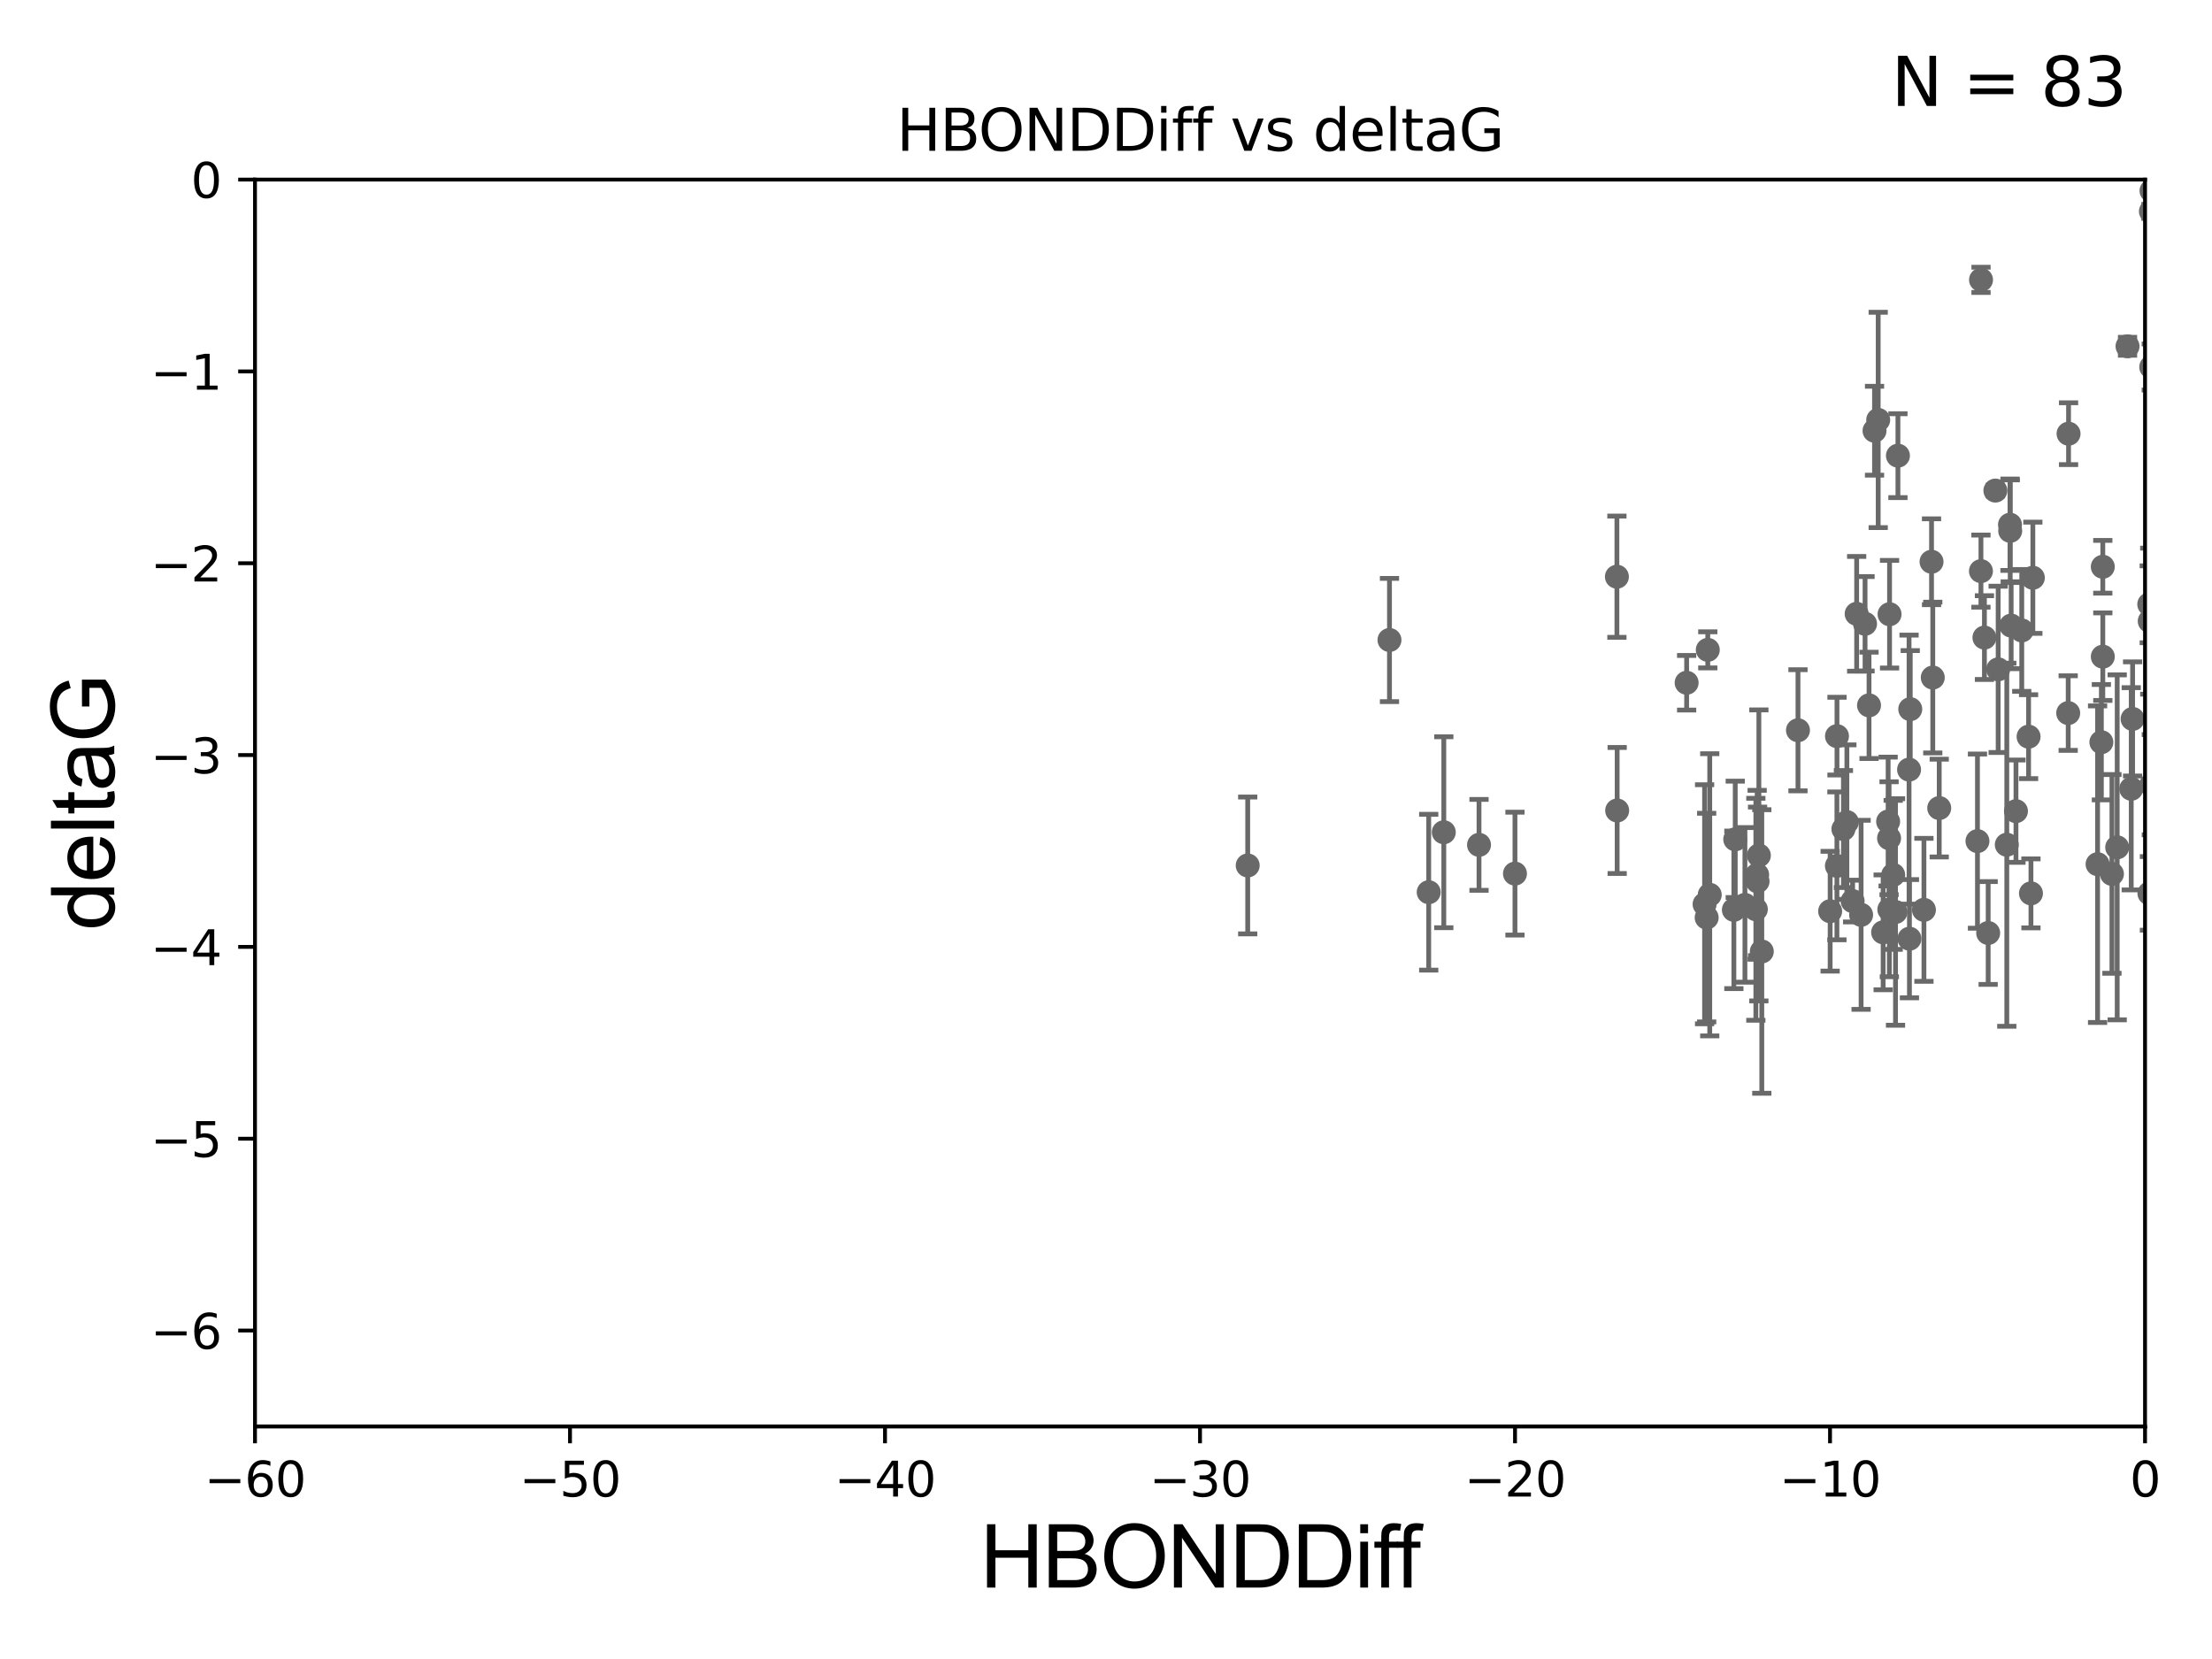 <?xml version="1.0" encoding="utf-8" standalone="no"?>
<!DOCTYPE svg PUBLIC "-//W3C//DTD SVG 1.1//EN"
  "http://www.w3.org/Graphics/SVG/1.1/DTD/svg11.dtd">
<svg xmlns:xlink="http://www.w3.org/1999/xlink" width="460.8pt" height="345.6pt" viewBox="0 0 460.8 345.6" xmlns="http://www.w3.org/2000/svg" version="1.1">
 <defs>
  <style type="text/css">*{stroke-linejoin: round; stroke-linecap: butt}</style>
 </defs>
 <g id="figure_1">
  <g id="patch_1">
   <path d="M 0 345.6 
L 460.8 345.6 
L 460.8 0 
L 0 0 
z
" style="fill: #ffffff"/>
  </g>
  <g id="axes_1">
   <g id="patch_2">
    <path d="M 53.12 297.16 
L 446.85 297.16 
L 446.85 37.411 
L 53.12 37.411 
z
" style="fill: #ffffff"/>
   </g>
   <g id="PathCollection_1">
    <defs>
     <path id="meeeadf506d" d="M 0 1.118 
C 0.297 1.118 0.581 1 0.791 0.791 
C 1 0.581 1.118 0.297 1.118 0 
C 1.118 -0.297 1 -0.581 0.791 -0.791 
C 0.581 -1 0.297 -1.118 0 -1.118 
C -0.297 -1.118 -0.581 -1 -0.791 -0.791 
C -1 -0.581 -1.118 -0.297 -1.118 0 
C -1.118 0.297 -1 0.581 -0.791 0.791 
C -0.581 1 -0.297 1.118 0 1.118 
z
" style="stroke: #696969"/>
    </defs>
    <g clip-path="url(#pd6d363d6a3)">
     <use xlink:href="#meeeadf506d" x="387.702" y="190.574" style="fill: #696969; stroke: #696969"/>
     <use xlink:href="#meeeadf506d" x="361.483" y="174.85" style="fill: #696969; stroke: #696969"/>
     <use xlink:href="#meeeadf506d" x="397.772" y="195.547" style="fill: #696969; stroke: #696969"/>
     <use xlink:href="#meeeadf506d" x="366.047" y="182.237" style="fill: #696969; stroke: #696969"/>
     <use xlink:href="#meeeadf506d" x="365.775" y="189.419" style="fill: #696969; stroke: #696969"/>
     <use xlink:href="#meeeadf506d" x="356.17" y="186.405" style="fill: #696969; stroke: #696969"/>
     <use xlink:href="#meeeadf506d" x="366.132" y="183.603" style="fill: #696969; stroke: #696969"/>
     <use xlink:href="#meeeadf506d" x="392.293" y="194.222" style="fill: #696969; stroke: #696969"/>
     <use xlink:href="#meeeadf506d" x="366.405" y="178.199" style="fill: #696969; stroke: #696969"/>
     <use xlink:href="#meeeadf506d" x="403.976" y="168.335" style="fill: #696969; stroke: #696969"/>
     <use xlink:href="#meeeadf506d" x="400.791" y="189.535" style="fill: #696969; stroke: #696969"/>
     <use xlink:href="#meeeadf506d" x="393.583" y="189.468" style="fill: #696969; stroke: #696969"/>
     <use xlink:href="#meeeadf506d" x="367.015" y="198.212" style="fill: #696969; stroke: #696969"/>
     <use xlink:href="#meeeadf506d" x="385.935" y="187.708" style="fill: #696969; stroke: #696969"/>
     <use xlink:href="#meeeadf506d" x="374.552" y="152.128" style="fill: #696969; stroke: #696969"/>
     <use xlink:href="#meeeadf506d" x="382.677" y="153.352" style="fill: #696969; stroke: #696969"/>
     <use xlink:href="#meeeadf506d" x="423.481" y="120.356" style="fill: #696969; stroke: #696969"/>
     <use xlink:href="#meeeadf506d" x="394.385" y="182.252" style="fill: #696969; stroke: #696969"/>
     <use xlink:href="#meeeadf506d" x="361.197" y="189.537" style="fill: #696969; stroke: #696969"/>
     <use xlink:href="#meeeadf506d" x="300.77" y="173.374" style="fill: #696969; stroke: #696969"/>
     <use xlink:href="#meeeadf506d" x="297.628" y="185.863" style="fill: #696969; stroke: #696969"/>
     <use xlink:href="#meeeadf506d" x="355.096" y="188.373" style="fill: #696969; stroke: #696969"/>
     <use xlink:href="#meeeadf506d" x="384.74" y="171.258" style="fill: #696969; stroke: #696969"/>
     <use xlink:href="#meeeadf506d" x="391.263" y="87.479" style="fill: #696969; stroke: #696969"/>
     <use xlink:href="#meeeadf506d" x="393.529" y="174.618" style="fill: #696969; stroke: #696969"/>
     <use xlink:href="#meeeadf506d" x="413.394" y="132.82" style="fill: #696969; stroke: #696969"/>
     <use xlink:href="#meeeadf506d" x="394.87" y="189.984" style="fill: #696969; stroke: #696969"/>
     <use xlink:href="#meeeadf506d" x="423.085" y="186.106" style="fill: #696969; stroke: #696969"/>
     <use xlink:href="#meeeadf506d" x="438.051" y="118.068" style="fill: #696969; stroke: #696969"/>
     <use xlink:href="#meeeadf506d" x="447.764" y="186.106" style="fill: #696969; stroke: #696969"/>
     <use xlink:href="#meeeadf506d" x="381.253" y="189.822" style="fill: #696969; stroke: #696969"/>
     <use xlink:href="#meeeadf506d" x="363.501" y="188.505" style="fill: #696969; stroke: #696969"/>
     <use xlink:href="#meeeadf506d" x="308.107" y="175.999" style="fill: #696969; stroke: #696969"/>
     <use xlink:href="#meeeadf506d" x="355.531" y="191.154" style="fill: #696969; stroke: #696969"/>
     <use xlink:href="#meeeadf506d" x="336.831" y="120.139" style="fill: #696969; stroke: #696969"/>
     <use xlink:href="#meeeadf506d" x="397.693" y="160.327" style="fill: #696969; stroke: #696969"/>
     <use xlink:href="#meeeadf506d" x="384.017" y="172.707" style="fill: #696969; stroke: #696969"/>
     <use xlink:href="#meeeadf506d" x="315.596" y="181.991" style="fill: #696969; stroke: #696969"/>
     <use xlink:href="#meeeadf506d" x="386.776" y="127.869" style="fill: #696969; stroke: #696969"/>
     <use xlink:href="#meeeadf506d" x="351.357" y="142.229" style="fill: #696969; stroke: #696969"/>
     <use xlink:href="#meeeadf506d" x="418.053" y="175.971" style="fill: #696969; stroke: #696969"/>
     <use xlink:href="#meeeadf506d" x="336.886" y="168.839" style="fill: #696969; stroke: #696969"/>
     <use xlink:href="#meeeadf506d" x="422.59" y="153.463" style="fill: #696969; stroke: #696969"/>
     <use xlink:href="#meeeadf506d" x="430.918" y="90.347" style="fill: #696969; stroke: #696969"/>
     <use xlink:href="#meeeadf506d" x="444.261" y="149.765" style="fill: #696969; stroke: #696969"/>
     <use xlink:href="#meeeadf506d" x="389.352" y="146.939" style="fill: #696969; stroke: #696969"/>
     <use xlink:href="#meeeadf506d" x="412.667" y="118.977" style="fill: #696969; stroke: #696969"/>
     <use xlink:href="#meeeadf506d" x="382.662" y="180.376" style="fill: #696969; stroke: #696969"/>
     <use xlink:href="#meeeadf506d" x="390.499" y="89.728" style="fill: #696969; stroke: #696969"/>
     <use xlink:href="#meeeadf506d" x="416.254" y="139.439" style="fill: #696969; stroke: #696969"/>
     <use xlink:href="#meeeadf506d" x="289.454" y="133.323" style="fill: #696969; stroke: #696969"/>
     <use xlink:href="#meeeadf506d" x="397.941" y="147.729" style="fill: #696969; stroke: #696969"/>
     <use xlink:href="#meeeadf506d" x="414.172" y="194.359" style="fill: #696969; stroke: #696969"/>
     <use xlink:href="#meeeadf506d" x="448.158" y="163.468" style="fill: #696969; stroke: #696969"/>
     <use xlink:href="#meeeadf506d" x="437.754" y="154.616" style="fill: #696969; stroke: #696969"/>
     <use xlink:href="#meeeadf506d" x="415.673" y="102.197" style="fill: #696969; stroke: #696969"/>
     <use xlink:href="#meeeadf506d" x="418.959" y="130.324" style="fill: #696969; stroke: #696969"/>
     <use xlink:href="#meeeadf506d" x="395.374" y="94.924" style="fill: #696969; stroke: #696969"/>
     <use xlink:href="#meeeadf506d" x="418.763" y="110.584" style="fill: #696969; stroke: #696969"/>
     <use xlink:href="#meeeadf506d" x="393.332" y="171.14" style="fill: #696969; stroke: #696969"/>
     <use xlink:href="#meeeadf506d" x="443.976" y="164.319" style="fill: #696969; stroke: #696969"/>
     <use xlink:href="#meeeadf506d" x="259.921" y="180.29" style="fill: #696969; stroke: #696969"/>
     <use xlink:href="#meeeadf506d" x="430.844" y="148.545" style="fill: #696969; stroke: #696969"/>
     <use xlink:href="#meeeadf506d" x="411.942" y="175.22" style="fill: #696969; stroke: #696969"/>
     <use xlink:href="#meeeadf506d" x="419.962" y="168.98" style="fill: #696969; stroke: #696969"/>
     <use xlink:href="#meeeadf506d" x="438.054" y="136.796" style="fill: #696969; stroke: #696969"/>
     <use xlink:href="#meeeadf506d" x="448.201" y="39.743" style="fill: #696969; stroke: #696969"/>
     <use xlink:href="#meeeadf506d" x="418.718" y="109.305" style="fill: #696969; stroke: #696969"/>
     <use xlink:href="#meeeadf506d" x="447.828" y="129.398" style="fill: #696969; stroke: #696969"/>
     <use xlink:href="#meeeadf506d" x="402.633" y="141.149" style="fill: #696969; stroke: #696969"/>
     <use xlink:href="#meeeadf506d" x="447.729" y="125.884" style="fill: #696969; stroke: #696969"/>
     <use xlink:href="#meeeadf506d" x="412.683" y="58.296" style="fill: #696969; stroke: #696969"/>
     <use xlink:href="#meeeadf506d" x="443.203" y="72.141" style="fill: #696969; stroke: #696969"/>
     <use xlink:href="#meeeadf506d" x="388.524" y="129.947" style="fill: #696969; stroke: #696969"/>
     <use xlink:href="#meeeadf506d" x="436.963" y="180.024" style="fill: #696969; stroke: #696969"/>
     <use xlink:href="#meeeadf506d" x="439.954" y="182.053" style="fill: #696969; stroke: #696969"/>
     <use xlink:href="#meeeadf506d" x="421.168" y="131.331" style="fill: #696969; stroke: #696969"/>
     <use xlink:href="#meeeadf506d" x="448.142" y="76.455" style="fill: #696969; stroke: #696969"/>
     <use xlink:href="#meeeadf506d" x="355.763" y="135.376" style="fill: #696969; stroke: #696969"/>
     <use xlink:href="#meeeadf506d" x="393.63" y="127.954" style="fill: #696969; stroke: #696969"/>
     <use xlink:href="#meeeadf506d" x="402.374" y="117.024" style="fill: #696969; stroke: #696969"/>
     <use xlink:href="#meeeadf506d" x="441.052" y="176.517" style="fill: #696969; stroke: #696969"/>
     <use xlink:href="#meeeadf506d" x="448.073" y="44.03" style="fill: #696969; stroke: #696969"/>
    </g>
   </g>
   <g id="matplotlib.axis_1">
    <g id="xtick_1">
     <g id="line2d_1">
      <defs>
       <path id="mbd2490b176" d="M 0 0 
L 0 3.5 
" style="stroke: #000000; stroke-width: 0.8"/>
      </defs>
      <g>
       <use xlink:href="#mbd2490b176" x="53.12" y="297.16" style="stroke: #000000; stroke-width: 0.8"/>
      </g>
     </g>
     <g id="text_1">
      <!-- −60 -->
      <g transform="translate(42.568 311.758)scale(0.1 -0.1)">
       <defs>
        <path id="DejaVuSans-2212" d="M 678 2272 
L 4684 2272 
L 4684 1741 
L 678 1741 
L 678 2272 
z
" transform="scale(0.016)"/>
        <path id="DejaVuSans-36" d="M 2113 2584 
Q 1688 2584 1439 2293 
Q 1191 2003 1191 1497 
Q 1191 994 1439 701 
Q 1688 409 2113 409 
Q 2538 409 2786 701 
Q 3034 994 3034 1497 
Q 3034 2003 2786 2293 
Q 2538 2584 2113 2584 
z
M 3366 4563 
L 3366 3988 
Q 3128 4100 2886 4159 
Q 2644 4219 2406 4219 
Q 1781 4219 1451 3797 
Q 1122 3375 1075 2522 
Q 1259 2794 1537 2939 
Q 1816 3084 2150 3084 
Q 2853 3084 3261 2657 
Q 3669 2231 3669 1497 
Q 3669 778 3244 343 
Q 2819 -91 2113 -91 
Q 1303 -91 875 529 
Q 447 1150 447 2328 
Q 447 3434 972 4092 
Q 1497 4750 2381 4750 
Q 2619 4750 2861 4703 
Q 3103 4656 3366 4563 
z
" transform="scale(0.016)"/>
        <path id="DejaVuSans-30" d="M 2034 4250 
Q 1547 4250 1301 3770 
Q 1056 3291 1056 2328 
Q 1056 1369 1301 889 
Q 1547 409 2034 409 
Q 2525 409 2770 889 
Q 3016 1369 3016 2328 
Q 3016 3291 2770 3770 
Q 2525 4250 2034 4250 
z
M 2034 4750 
Q 2819 4750 3233 4129 
Q 3647 3509 3647 2328 
Q 3647 1150 3233 529 
Q 2819 -91 2034 -91 
Q 1250 -91 836 529 
Q 422 1150 422 2328 
Q 422 3509 836 4129 
Q 1250 4750 2034 4750 
z
" transform="scale(0.016)"/>
       </defs>
       <use xlink:href="#DejaVuSans-2212"/>
       <use xlink:href="#DejaVuSans-36" x="83.789"/>
       <use xlink:href="#DejaVuSans-30" x="147.412"/>
      </g>
     </g>
    </g>
    <g id="xtick_2">
     <g id="line2d_2">
      <g>
       <use xlink:href="#mbd2490b176" x="118.742" y="297.16" style="stroke: #000000; stroke-width: 0.8"/>
      </g>
     </g>
     <g id="text_2">
      <!-- −50 -->
      <g transform="translate(108.189 311.758)scale(0.1 -0.1)">
       <defs>
        <path id="DejaVuSans-35" d="M 691 4666 
L 3169 4666 
L 3169 4134 
L 1269 4134 
L 1269 2991 
Q 1406 3038 1543 3061 
Q 1681 3084 1819 3084 
Q 2600 3084 3056 2656 
Q 3513 2228 3513 1497 
Q 3513 744 3044 326 
Q 2575 -91 1722 -91 
Q 1428 -91 1123 -41 
Q 819 9 494 109 
L 494 744 
Q 775 591 1075 516 
Q 1375 441 1709 441 
Q 2250 441 2565 725 
Q 2881 1009 2881 1497 
Q 2881 1984 2565 2268 
Q 2250 2553 1709 2553 
Q 1456 2553 1204 2497 
Q 953 2441 691 2322 
L 691 4666 
z
" transform="scale(0.016)"/>
       </defs>
       <use xlink:href="#DejaVuSans-2212"/>
       <use xlink:href="#DejaVuSans-35" x="83.789"/>
       <use xlink:href="#DejaVuSans-30" x="147.412"/>
      </g>
     </g>
    </g>
    <g id="xtick_3">
     <g id="line2d_3">
      <g>
       <use xlink:href="#mbd2490b176" x="184.363" y="297.16" style="stroke: #000000; stroke-width: 0.8"/>
      </g>
     </g>
     <g id="text_3">
      <!-- −40 -->
      <g transform="translate(173.811 311.758)scale(0.1 -0.1)">
       <defs>
        <path id="DejaVuSans-34" d="M 2419 4116 
L 825 1625 
L 2419 1625 
L 2419 4116 
z
M 2253 4666 
L 3047 4666 
L 3047 1625 
L 3713 1625 
L 3713 1100 
L 3047 1100 
L 3047 0 
L 2419 0 
L 2419 1100 
L 313 1100 
L 313 1709 
L 2253 4666 
z
" transform="scale(0.016)"/>
       </defs>
       <use xlink:href="#DejaVuSans-2212"/>
       <use xlink:href="#DejaVuSans-34" x="83.789"/>
       <use xlink:href="#DejaVuSans-30" x="147.412"/>
      </g>
     </g>
    </g>
    <g id="xtick_4">
     <g id="line2d_4">
      <g>
       <use xlink:href="#mbd2490b176" x="249.985" y="297.16" style="stroke: #000000; stroke-width: 0.8"/>
      </g>
     </g>
     <g id="text_4">
      <!-- −30 -->
      <g transform="translate(239.433 311.758)scale(0.1 -0.1)">
       <defs>
        <path id="DejaVuSans-33" d="M 2597 2516 
Q 3050 2419 3304 2112 
Q 3559 1806 3559 1356 
Q 3559 666 3084 287 
Q 2609 -91 1734 -91 
Q 1441 -91 1130 -33 
Q 819 25 488 141 
L 488 750 
Q 750 597 1062 519 
Q 1375 441 1716 441 
Q 2309 441 2620 675 
Q 2931 909 2931 1356 
Q 2931 1769 2642 2001 
Q 2353 2234 1838 2234 
L 1294 2234 
L 1294 2753 
L 1863 2753 
Q 2328 2753 2575 2939 
Q 2822 3125 2822 3475 
Q 2822 3834 2567 4026 
Q 2313 4219 1838 4219 
Q 1578 4219 1281 4162 
Q 984 4106 628 3988 
L 628 4550 
Q 988 4650 1302 4700 
Q 1616 4750 1894 4750 
Q 2613 4750 3031 4423 
Q 3450 4097 3450 3541 
Q 3450 3153 3228 2886 
Q 3006 2619 2597 2516 
z
" transform="scale(0.016)"/>
       </defs>
       <use xlink:href="#DejaVuSans-2212"/>
       <use xlink:href="#DejaVuSans-33" x="83.789"/>
       <use xlink:href="#DejaVuSans-30" x="147.412"/>
      </g>
     </g>
    </g>
    <g id="xtick_5">
     <g id="line2d_5">
      <g>
       <use xlink:href="#mbd2490b176" x="315.607" y="297.16" style="stroke: #000000; stroke-width: 0.8"/>
      </g>
     </g>
     <g id="text_5">
      <!-- −20 -->
      <g transform="translate(305.054 311.758)scale(0.1 -0.1)">
       <defs>
        <path id="DejaVuSans-32" d="M 1228 531 
L 3431 531 
L 3431 0 
L 469 0 
L 469 531 
Q 828 903 1448 1529 
Q 2069 2156 2228 2338 
Q 2531 2678 2651 2914 
Q 2772 3150 2772 3378 
Q 2772 3750 2511 3984 
Q 2250 4219 1831 4219 
Q 1534 4219 1204 4116 
Q 875 4013 500 3803 
L 500 4441 
Q 881 4594 1212 4672 
Q 1544 4750 1819 4750 
Q 2544 4750 2975 4387 
Q 3406 4025 3406 3419 
Q 3406 3131 3298 2873 
Q 3191 2616 2906 2266 
Q 2828 2175 2409 1742 
Q 1991 1309 1228 531 
z
" transform="scale(0.016)"/>
       </defs>
       <use xlink:href="#DejaVuSans-2212"/>
       <use xlink:href="#DejaVuSans-32" x="83.789"/>
       <use xlink:href="#DejaVuSans-30" x="147.412"/>
      </g>
     </g>
    </g>
    <g id="xtick_6">
     <g id="line2d_6">
      <g>
       <use xlink:href="#mbd2490b176" x="381.228" y="297.16" style="stroke: #000000; stroke-width: 0.8"/>
      </g>
     </g>
     <g id="text_6">
      <!-- −10 -->
      <g transform="translate(370.676 311.758)scale(0.1 -0.1)">
       <defs>
        <path id="DejaVuSans-31" d="M 794 531 
L 1825 531 
L 1825 4091 
L 703 3866 
L 703 4441 
L 1819 4666 
L 2450 4666 
L 2450 531 
L 3481 531 
L 3481 0 
L 794 0 
L 794 531 
z
" transform="scale(0.016)"/>
       </defs>
       <use xlink:href="#DejaVuSans-2212"/>
       <use xlink:href="#DejaVuSans-31" x="83.789"/>
       <use xlink:href="#DejaVuSans-30" x="147.412"/>
      </g>
     </g>
    </g>
    <g id="xtick_7">
     <g id="line2d_7">
      <g>
       <use xlink:href="#mbd2490b176" x="446.85" y="297.16" style="stroke: #000000; stroke-width: 0.8"/>
      </g>
     </g>
     <g id="text_7">
      <!-- 0 -->
      <g transform="translate(443.669 311.758)scale(0.1 -0.1)">
       <use xlink:href="#DejaVuSans-30"/>
      </g>
     </g>
    </g>
    <g id="text_8">
     <!-- HBONDDiff -->
     <g transform="translate(204.14 330.722)scale(0.18 -0.18)">
      <defs>
       <path id="ArialMT-48" d="M 513 0 
L 513 4581 
L 1119 4581 
L 1119 2700 
L 3500 2700 
L 3500 4581 
L 4106 4581 
L 4106 0 
L 3500 0 
L 3500 2159 
L 1119 2159 
L 1119 0 
L 513 0 
z
" transform="scale(0.016)"/>
       <path id="ArialMT-42" d="M 469 0 
L 469 4581 
L 2188 4581 
Q 2713 4581 3030 4442 
Q 3347 4303 3526 4014 
Q 3706 3725 3706 3409 
Q 3706 3116 3547 2856 
Q 3388 2597 3066 2438 
Q 3481 2316 3704 2022 
Q 3928 1728 3928 1328 
Q 3928 1006 3792 729 
Q 3656 453 3456 303 
Q 3256 153 2954 76 
Q 2653 0 2216 0 
L 469 0 
z
M 1075 2656 
L 2066 2656 
Q 2469 2656 2644 2709 
Q 2875 2778 2992 2937 
Q 3109 3097 3109 3338 
Q 3109 3566 3000 3739 
Q 2891 3913 2687 3977 
Q 2484 4041 1991 4041 
L 1075 4041 
L 1075 2656 
z
M 1075 541 
L 2216 541 
Q 2509 541 2628 563 
Q 2838 600 2978 687 
Q 3119 775 3209 942 
Q 3300 1109 3300 1328 
Q 3300 1584 3169 1773 
Q 3038 1963 2805 2039 
Q 2572 2116 2134 2116 
L 1075 2116 
L 1075 541 
z
" transform="scale(0.016)"/>
       <path id="ArialMT-4f" d="M 309 2231 
Q 309 3372 921 4017 
Q 1534 4663 2503 4663 
Q 3138 4663 3647 4359 
Q 4156 4056 4423 3514 
Q 4691 2972 4691 2284 
Q 4691 1588 4409 1038 
Q 4128 488 3612 205 
Q 3097 -78 2500 -78 
Q 1853 -78 1343 234 
Q 834 547 571 1087 
Q 309 1628 309 2231 
z
M 934 2222 
Q 934 1394 1379 917 
Q 1825 441 2497 441 
Q 3181 441 3623 922 
Q 4066 1403 4066 2288 
Q 4066 2847 3877 3264 
Q 3688 3681 3323 3911 
Q 2959 4141 2506 4141 
Q 1863 4141 1398 3698 
Q 934 3256 934 2222 
z
" transform="scale(0.016)"/>
       <path id="ArialMT-4e" d="M 488 0 
L 488 4581 
L 1109 4581 
L 3516 984 
L 3516 4581 
L 4097 4581 
L 4097 0 
L 3475 0 
L 1069 3600 
L 1069 0 
L 488 0 
z
" transform="scale(0.016)"/>
       <path id="ArialMT-44" d="M 494 0 
L 494 4581 
L 2072 4581 
Q 2606 4581 2888 4516 
Q 3281 4425 3559 4188 
Q 3922 3881 4101 3404 
Q 4281 2928 4281 2316 
Q 4281 1794 4159 1391 
Q 4038 988 3847 723 
Q 3656 459 3429 307 
Q 3203 156 2883 78 
Q 2563 0 2147 0 
L 494 0 
z
M 1100 541 
L 2078 541 
Q 2531 541 2789 625 
Q 3047 709 3200 863 
Q 3416 1078 3536 1442 
Q 3656 1806 3656 2325 
Q 3656 3044 3420 3430 
Q 3184 3816 2847 3947 
Q 2603 4041 2063 4041 
L 1100 4041 
L 1100 541 
z
" transform="scale(0.016)"/>
       <path id="ArialMT-69" d="M 425 3934 
L 425 4581 
L 988 4581 
L 988 3934 
L 425 3934 
z
M 425 0 
L 425 3319 
L 988 3319 
L 988 0 
L 425 0 
z
" transform="scale(0.016)"/>
       <path id="ArialMT-66" d="M 556 0 
L 556 2881 
L 59 2881 
L 59 3319 
L 556 3319 
L 556 3672 
Q 556 4006 616 4169 
Q 697 4388 901 4523 
Q 1106 4659 1475 4659 
Q 1713 4659 2000 4603 
L 1916 4113 
Q 1741 4144 1584 4144 
Q 1328 4144 1222 4034 
Q 1116 3925 1116 3625 
L 1116 3319 
L 1763 3319 
L 1763 2881 
L 1116 2881 
L 1116 0 
L 556 0 
z
" transform="scale(0.016)"/>
      </defs>
      <use xlink:href="#ArialMT-48"/>
      <use xlink:href="#ArialMT-42" x="72.217"/>
      <use xlink:href="#ArialMT-4f" x="138.916"/>
      <use xlink:href="#ArialMT-4e" x="216.699"/>
      <use xlink:href="#ArialMT-44" x="288.916"/>
      <use xlink:href="#ArialMT-44" x="361.133"/>
      <use xlink:href="#ArialMT-69" x="433.35"/>
      <use xlink:href="#ArialMT-66" x="455.566"/>
      <use xlink:href="#ArialMT-66" x="481.6"/>
     </g>
    </g>
   </g>
   <g id="matplotlib.axis_2">
    <g id="ytick_1">
     <g id="line2d_8">
      <defs>
       <path id="mf15e4ad37a" d="M 0 0 
L -3.5 0 
" style="stroke: #000000; stroke-width: 0.8"/>
      </defs>
      <g>
       <use xlink:href="#mf15e4ad37a" x="53.12" y="277.179" style="stroke: #000000; stroke-width: 0.8"/>
      </g>
     </g>
     <g id="text_9">
      <!-- −6 -->
      <g transform="translate(31.378 280.979)scale(0.1 -0.1)">
       <use xlink:href="#DejaVuSans-2212"/>
       <use xlink:href="#DejaVuSans-36" x="83.789"/>
      </g>
     </g>
    </g>
    <g id="ytick_2">
     <g id="line2d_9">
      <g>
       <use xlink:href="#mf15e4ad37a" x="53.12" y="237.218" style="stroke: #000000; stroke-width: 0.8"/>
      </g>
     </g>
     <g id="text_10">
      <!-- −5 -->
      <g transform="translate(31.378 241.017)scale(0.1 -0.1)">
       <use xlink:href="#DejaVuSans-2212"/>
       <use xlink:href="#DejaVuSans-35" x="83.789"/>
      </g>
     </g>
    </g>
    <g id="ytick_3">
     <g id="line2d_10">
      <g>
       <use xlink:href="#mf15e4ad37a" x="53.12" y="197.257" style="stroke: #000000; stroke-width: 0.8"/>
      </g>
     </g>
     <g id="text_11">
      <!-- −4 -->
      <g transform="translate(31.378 201.056)scale(0.1 -0.1)">
       <use xlink:href="#DejaVuSans-2212"/>
       <use xlink:href="#DejaVuSans-34" x="83.789"/>
      </g>
     </g>
    </g>
    <g id="ytick_4">
     <g id="line2d_11">
      <g>
       <use xlink:href="#mf15e4ad37a" x="53.12" y="157.295" style="stroke: #000000; stroke-width: 0.8"/>
      </g>
     </g>
     <g id="text_12">
      <!-- −3 -->
      <g transform="translate(31.378 161.094)scale(0.1 -0.1)">
       <use xlink:href="#DejaVuSans-2212"/>
       <use xlink:href="#DejaVuSans-33" x="83.789"/>
      </g>
     </g>
    </g>
    <g id="ytick_5">
     <g id="line2d_12">
      <g>
       <use xlink:href="#mf15e4ad37a" x="53.12" y="117.334" style="stroke: #000000; stroke-width: 0.8"/>
      </g>
     </g>
     <g id="text_13">
      <!-- −2 -->
      <g transform="translate(31.378 121.133)scale(0.1 -0.1)">
       <use xlink:href="#DejaVuSans-2212"/>
       <use xlink:href="#DejaVuSans-32" x="83.789"/>
      </g>
     </g>
    </g>
    <g id="ytick_6">
     <g id="line2d_13">
      <g>
       <use xlink:href="#mf15e4ad37a" x="53.12" y="77.373" style="stroke: #000000; stroke-width: 0.8"/>
      </g>
     </g>
     <g id="text_14">
      <!-- −1 -->
      <g transform="translate(31.378 81.172)scale(0.1 -0.1)">
       <use xlink:href="#DejaVuSans-2212"/>
       <use xlink:href="#DejaVuSans-31" x="83.789"/>
      </g>
     </g>
    </g>
    <g id="ytick_7">
     <g id="line2d_14">
      <g>
       <use xlink:href="#mf15e4ad37a" x="53.12" y="37.411" style="stroke: #000000; stroke-width: 0.8"/>
      </g>
     </g>
     <g id="text_15">
      <!-- 0 -->
      <g transform="translate(39.758 41.21)scale(0.1 -0.1)">
       <use xlink:href="#DejaVuSans-30"/>
      </g>
     </g>
    </g>
    <g id="text_16">
     <!-- deltaG -->
     <g transform="translate(23.8 193.8)rotate(-90)scale(0.18 -0.18)">
      <defs>
       <path id="ArialMT-64" d="M 2575 0 
L 2575 419 
Q 2259 -75 1647 -75 
Q 1250 -75 917 144 
Q 584 363 401 755 
Q 219 1147 219 1656 
Q 219 2153 384 2558 
Q 550 2963 881 3178 
Q 1213 3394 1622 3394 
Q 1922 3394 2156 3267 
Q 2391 3141 2538 2938 
L 2538 4581 
L 3097 4581 
L 3097 0 
L 2575 0 
z
M 797 1656 
Q 797 1019 1065 703 
Q 1334 388 1700 388 
Q 2069 388 2326 689 
Q 2584 991 2584 1609 
Q 2584 2291 2321 2609 
Q 2059 2928 1675 2928 
Q 1300 2928 1048 2622 
Q 797 2316 797 1656 
z
" transform="scale(0.016)"/>
       <path id="ArialMT-65" d="M 2694 1069 
L 3275 997 
Q 3138 488 2766 206 
Q 2394 -75 1816 -75 
Q 1088 -75 661 373 
Q 234 822 234 1631 
Q 234 2469 665 2931 
Q 1097 3394 1784 3394 
Q 2450 3394 2872 2941 
Q 3294 2488 3294 1666 
Q 3294 1616 3291 1516 
L 816 1516 
Q 847 969 1125 678 
Q 1403 388 1819 388 
Q 2128 388 2347 550 
Q 2566 713 2694 1069 
z
M 847 1978 
L 2700 1978 
Q 2663 2397 2488 2606 
Q 2219 2931 1791 2931 
Q 1403 2931 1139 2672 
Q 875 2413 847 1978 
z
" transform="scale(0.016)"/>
       <path id="ArialMT-6c" d="M 409 0 
L 409 4581 
L 972 4581 
L 972 0 
L 409 0 
z
" transform="scale(0.016)"/>
       <path id="ArialMT-74" d="M 1650 503 
L 1731 6 
Q 1494 -44 1306 -44 
Q 1000 -44 831 53 
Q 663 150 594 308 
Q 525 466 525 972 
L 525 2881 
L 113 2881 
L 113 3319 
L 525 3319 
L 525 4141 
L 1084 4478 
L 1084 3319 
L 1650 3319 
L 1650 2881 
L 1084 2881 
L 1084 941 
Q 1084 700 1114 631 
Q 1144 563 1211 522 
Q 1278 481 1403 481 
Q 1497 481 1650 503 
z
" transform="scale(0.016)"/>
       <path id="ArialMT-61" d="M 2588 409 
Q 2275 144 1986 34 
Q 1697 -75 1366 -75 
Q 819 -75 525 192 
Q 231 459 231 875 
Q 231 1119 342 1320 
Q 453 1522 633 1644 
Q 813 1766 1038 1828 
Q 1203 1872 1538 1913 
Q 2219 1994 2541 2106 
Q 2544 2222 2544 2253 
Q 2544 2597 2384 2738 
Q 2169 2928 1744 2928 
Q 1347 2928 1158 2789 
Q 969 2650 878 2297 
L 328 2372 
Q 403 2725 575 2942 
Q 747 3159 1072 3276 
Q 1397 3394 1825 3394 
Q 2250 3394 2515 3294 
Q 2781 3194 2906 3042 
Q 3031 2891 3081 2659 
Q 3109 2516 3109 2141 
L 3109 1391 
Q 3109 606 3145 398 
Q 3181 191 3288 0 
L 2700 0 
Q 2613 175 2588 409 
z
M 2541 1666 
Q 2234 1541 1622 1453 
Q 1275 1403 1131 1340 
Q 988 1278 909 1158 
Q 831 1038 831 891 
Q 831 666 1001 516 
Q 1172 366 1500 366 
Q 1825 366 2078 508 
Q 2331 650 2450 897 
Q 2541 1088 2541 1459 
L 2541 1666 
z
" transform="scale(0.016)"/>
       <path id="ArialMT-47" d="M 2638 1797 
L 2638 2334 
L 4578 2338 
L 4578 638 
Q 4131 281 3656 101 
Q 3181 -78 2681 -78 
Q 2006 -78 1454 211 
Q 903 500 622 1047 
Q 341 1594 341 2269 
Q 341 2938 620 3517 
Q 900 4097 1425 4378 
Q 1950 4659 2634 4659 
Q 3131 4659 3532 4498 
Q 3934 4338 4162 4050 
Q 4391 3763 4509 3300 
L 3963 3150 
Q 3859 3500 3706 3700 
Q 3553 3900 3268 4020 
Q 2984 4141 2638 4141 
Q 2222 4141 1919 4014 
Q 1616 3888 1430 3681 
Q 1244 3475 1141 3228 
Q 966 2803 966 2306 
Q 966 1694 1177 1281 
Q 1388 869 1791 669 
Q 2194 469 2647 469 
Q 3041 469 3416 620 
Q 3791 772 3984 944 
L 3984 1797 
L 2638 1797 
z
" transform="scale(0.016)"/>
      </defs>
      <use xlink:href="#ArialMT-64"/>
      <use xlink:href="#ArialMT-65" x="55.615"/>
      <use xlink:href="#ArialMT-6c" x="111.23"/>
      <use xlink:href="#ArialMT-74" x="133.447"/>
      <use xlink:href="#ArialMT-61" x="161.23"/>
      <use xlink:href="#ArialMT-47" x="216.846"/>
     </g>
    </g>
   </g>
   <g id="LineCollection_1">
    <path d="M 387.702 210.264 
L 387.702 170.885 
" clip-path="url(#pd6d363d6a3)" style="fill: none; stroke: #696969"/>
    <path d="M 361.483 186.971 
L 361.483 162.729 
" clip-path="url(#pd6d363d6a3)" style="fill: none; stroke: #696969"/>
    <path d="M 397.772 207.865 
L 397.772 183.229 
" clip-path="url(#pd6d363d6a3)" style="fill: none; stroke: #696969"/>
    <path d="M 366.047 199.83 
L 366.047 164.644 
" clip-path="url(#pd6d363d6a3)" style="fill: none; stroke: #696969"/>
    <path d="M 365.775 212.542 
L 365.775 166.296 
" clip-path="url(#pd6d363d6a3)" style="fill: none; stroke: #696969"/>
    <path d="M 356.17 215.799 
L 356.17 157.011 
" clip-path="url(#pd6d363d6a3)" style="fill: none; stroke: #696969"/>
    <path d="M 366.132 199.079 
L 366.132 168.128 
" clip-path="url(#pd6d363d6a3)" style="fill: none; stroke: #696969"/>
    <path d="M 392.293 206.185 
L 392.293 182.259 
" clip-path="url(#pd6d363d6a3)" style="fill: none; stroke: #696969"/>
    <path d="M 366.405 208.509 
L 366.405 147.888 
" clip-path="url(#pd6d363d6a3)" style="fill: none; stroke: #696969"/>
    <path d="M 403.976 178.518 
L 403.976 158.152 
" clip-path="url(#pd6d363d6a3)" style="fill: none; stroke: #696969"/>
    <path d="M 400.791 204.427 
L 400.791 174.643 
" clip-path="url(#pd6d363d6a3)" style="fill: none; stroke: #696969"/>
    <path d="M 393.583 203.474 
L 393.583 175.462 
" clip-path="url(#pd6d363d6a3)" style="fill: none; stroke: #696969"/>
    <path d="M 367.015 227.747 
L 367.015 168.678 
" clip-path="url(#pd6d363d6a3)" style="fill: none; stroke: #696969"/>
    <path d="M 385.935 192.054 
L 385.935 183.361 
" clip-path="url(#pd6d363d6a3)" style="fill: none; stroke: #696969"/>
    <path d="M 374.552 164.745 
L 374.552 139.512 
" clip-path="url(#pd6d363d6a3)" style="fill: none; stroke: #696969"/>
    <path d="M 382.677 161.447 
L 382.677 145.257 
" clip-path="url(#pd6d363d6a3)" style="fill: none; stroke: #696969"/>
    <path d="M 423.481 131.941 
L 423.481 108.772 
" clip-path="url(#pd6d363d6a3)" style="fill: none; stroke: #696969"/>
    <path d="M 394.385 197.771 
L 394.385 166.733 
" clip-path="url(#pd6d363d6a3)" style="fill: none; stroke: #696969"/>
    <path d="M 361.197 205.949 
L 361.197 173.124 
" clip-path="url(#pd6d363d6a3)" style="fill: none; stroke: #696969"/>
    <path d="M 300.77 193.262 
L 300.77 153.485 
" clip-path="url(#pd6d363d6a3)" style="fill: none; stroke: #696969"/>
    <path d="M 297.628 202.091 
L 297.628 169.634 
" clip-path="url(#pd6d363d6a3)" style="fill: none; stroke: #696969"/>
    <path d="M 355.096 213.274 
L 355.096 163.471 
" clip-path="url(#pd6d363d6a3)" style="fill: none; stroke: #696969"/>
    <path d="M 384.74 187.346 
L 384.74 155.17 
" clip-path="url(#pd6d363d6a3)" style="fill: none; stroke: #696969"/>
    <path d="M 391.263 109.908 
L 391.263 65.051 
" clip-path="url(#pd6d363d6a3)" style="fill: none; stroke: #696969"/>
    <path d="M 393.529 186.38 
L 393.529 162.857 
" clip-path="url(#pd6d363d6a3)" style="fill: none; stroke: #696969"/>
    <path d="M 413.394 141.544 
L 413.394 124.096 
" clip-path="url(#pd6d363d6a3)" style="fill: none; stroke: #696969"/>
    <path d="M 394.87 213.579 
L 394.87 166.389 
" clip-path="url(#pd6d363d6a3)" style="fill: none; stroke: #696969"/>
    <path d="M 423.085 193.294 
L 423.085 178.917 
" clip-path="url(#pd6d363d6a3)" style="fill: none; stroke: #696969"/>
    <path d="M 438.051 123.559 
L 438.051 112.578 
" clip-path="url(#pd6d363d6a3)" style="fill: none; stroke: #696969"/>
    <path d="M 447.764 193.772 
L 447.764 178.44 
" clip-path="url(#pd6d363d6a3)" style="fill: none; stroke: #696969"/>
    <path d="M 381.253 202.298 
L 381.253 177.345 
" clip-path="url(#pd6d363d6a3)" style="fill: none; stroke: #696969"/>
    <path d="M 363.501 204.609 
L 363.501 172.4 
" clip-path="url(#pd6d363d6a3)" style="fill: none; stroke: #696969"/>
    <path d="M 308.107 185.465 
L 308.107 166.533 
" clip-path="url(#pd6d363d6a3)" style="fill: none; stroke: #696969"/>
    <path d="M 355.531 212.883 
L 355.531 169.424 
" clip-path="url(#pd6d363d6a3)" style="fill: none; stroke: #696969"/>
    <path d="M 336.831 132.769 
L 336.831 107.508 
" clip-path="url(#pd6d363d6a3)" style="fill: none; stroke: #696969"/>
    <path d="M 397.693 188.351 
L 397.693 132.303 
" clip-path="url(#pd6d363d6a3)" style="fill: none; stroke: #696969"/>
    <path d="M 384.017 184.894 
L 384.017 160.52 
" clip-path="url(#pd6d363d6a3)" style="fill: none; stroke: #696969"/>
    <path d="M 315.596 194.789 
L 315.596 169.193 
" clip-path="url(#pd6d363d6a3)" style="fill: none; stroke: #696969"/>
    <path d="M 386.776 139.82 
L 386.776 115.917 
" clip-path="url(#pd6d363d6a3)" style="fill: none; stroke: #696969"/>
    <path d="M 351.357 147.914 
L 351.357 136.544 
" clip-path="url(#pd6d363d6a3)" style="fill: none; stroke: #696969"/>
    <path d="M 418.053 213.79 
L 418.053 138.152 
" clip-path="url(#pd6d363d6a3)" style="fill: none; stroke: #696969"/>
    <path d="M 336.886 181.965 
L 336.886 155.714 
" clip-path="url(#pd6d363d6a3)" style="fill: none; stroke: #696969"/>
    <path d="M 422.59 162.203 
L 422.59 144.722 
" clip-path="url(#pd6d363d6a3)" style="fill: none; stroke: #696969"/>
    <path d="M 430.918 96.784 
L 430.918 83.909 
" clip-path="url(#pd6d363d6a3)" style="fill: none; stroke: #696969"/>
    <path d="M 444.261 161.656 
L 444.261 137.874 
" clip-path="url(#pd6d363d6a3)" style="fill: none; stroke: #696969"/>
    <path d="M 389.352 158.012 
L 389.352 135.866 
" clip-path="url(#pd6d363d6a3)" style="fill: none; stroke: #696969"/>
    <path d="M 412.667 126.49 
L 412.667 111.463 
" clip-path="url(#pd6d363d6a3)" style="fill: none; stroke: #696969"/>
    <path d="M 382.662 195.776 
L 382.662 164.976 
" clip-path="url(#pd6d363d6a3)" style="fill: none; stroke: #696969"/>
    <path d="M 390.499 98.987 
L 390.499 80.469 
" clip-path="url(#pd6d363d6a3)" style="fill: none; stroke: #696969"/>
    <path d="M 416.254 156.758 
L 416.254 122.12 
" clip-path="url(#pd6d363d6a3)" style="fill: none; stroke: #696969"/>
    <path d="M 289.454 146.156 
L 289.454 120.491 
" clip-path="url(#pd6d363d6a3)" style="fill: none; stroke: #696969"/>
    <path d="M 397.941 159.93 
L 397.941 135.529 
" clip-path="url(#pd6d363d6a3)" style="fill: none; stroke: #696969"/>
    <path d="M 414.172 205.069 
L 414.172 183.649 
" clip-path="url(#pd6d363d6a3)" style="fill: none; stroke: #696969"/>
    <path d="M 448.158 173.905 
L 448.158 153.031 
" clip-path="url(#pd6d363d6a3)" style="fill: none; stroke: #696969"/>
    <path d="M 437.754 166.633 
L 437.754 142.598 
" clip-path="url(#pd6d363d6a3)" style="fill: none; stroke: #696969"/>
    <path d="M 415.673 103.324 
L 415.673 101.07 
" clip-path="url(#pd6d363d6a3)" style="fill: none; stroke: #696969"/>
    <path d="M 418.959 139.295 
L 418.959 121.353 
" clip-path="url(#pd6d363d6a3)" style="fill: none; stroke: #696969"/>
    <path d="M 395.374 103.66 
L 395.374 86.189 
" clip-path="url(#pd6d363d6a3)" style="fill: none; stroke: #696969"/>
    <path d="M 418.763 121.198 
L 418.763 99.969 
" clip-path="url(#pd6d363d6a3)" style="fill: none; stroke: #696969"/>
    <path d="M 393.332 184.556 
L 393.332 157.723 
" clip-path="url(#pd6d363d6a3)" style="fill: none; stroke: #696969"/>
    <path d="M 443.976 185.386 
L 443.976 143.252 
" clip-path="url(#pd6d363d6a3)" style="fill: none; stroke: #696969"/>
    <path d="M 259.921 194.544 
L 259.921 166.036 
" clip-path="url(#pd6d363d6a3)" style="fill: none; stroke: #696969"/>
    <path d="M 430.844 156.315 
L 430.844 140.775 
" clip-path="url(#pd6d363d6a3)" style="fill: none; stroke: #696969"/>
    <path d="M 411.942 193.363 
L 411.942 157.077 
" clip-path="url(#pd6d363d6a3)" style="fill: none; stroke: #696969"/>
    <path d="M 419.962 179.638 
L 419.962 158.322 
" clip-path="url(#pd6d363d6a3)" style="fill: none; stroke: #696969"/>
    <path d="M 438.054 145.911 
L 438.054 127.681 
" clip-path="url(#pd6d363d6a3)" style="fill: none; stroke: #696969"/>
    <path d="M 448.201 40.339 
L 448.201 39.147 
" clip-path="url(#pd6d363d6a3)" style="fill: none; stroke: #696969"/>
    <path d="M 418.718 118.83 
L 418.718 99.781 
" clip-path="url(#pd6d363d6a3)" style="fill: none; stroke: #696969"/>
    <path d="M 447.828 144.612 
L 447.828 114.184 
" clip-path="url(#pd6d363d6a3)" style="fill: none; stroke: #696969"/>
    <path d="M 402.633 156.854 
L 402.633 125.445 
" clip-path="url(#pd6d363d6a3)" style="fill: none; stroke: #696969"/>
    <path d="M 447.729 133.894 
L 447.729 117.874 
" clip-path="url(#pd6d363d6a3)" style="fill: none; stroke: #696969"/>
    <path d="M 412.683 60.924 
L 412.683 55.667 
" clip-path="url(#pd6d363d6a3)" style="fill: none; stroke: #696969"/>
    <path d="M 443.203 74.007 
L 443.203 70.275 
" clip-path="url(#pd6d363d6a3)" style="fill: none; stroke: #696969"/>
    <path d="M 388.524 139.786 
L 388.524 120.108 
" clip-path="url(#pd6d363d6a3)" style="fill: none; stroke: #696969"/>
    <path d="M 436.963 212.998 
L 436.963 147.05 
" clip-path="url(#pd6d363d6a3)" style="fill: none; stroke: #696969"/>
    <path d="M 439.954 202.753 
L 439.954 161.353 
" clip-path="url(#pd6d363d6a3)" style="fill: none; stroke: #696969"/>
    <path d="M 421.168 144.025 
L 421.168 118.637 
" clip-path="url(#pd6d363d6a3)" style="fill: none; stroke: #696969"/>
    <path d="M 448.142 81.253 
L 448.142 71.657 
" clip-path="url(#pd6d363d6a3)" style="fill: none; stroke: #696969"/>
    <path d="M 355.763 139.136 
L 355.763 131.615 
" clip-path="url(#pd6d363d6a3)" style="fill: none; stroke: #696969"/>
    <path d="M 393.63 139.163 
L 393.63 116.746 
" clip-path="url(#pd6d363d6a3)" style="fill: none; stroke: #696969"/>
    <path d="M 402.374 125.969 
L 402.374 108.079 
" clip-path="url(#pd6d363d6a3)" style="fill: none; stroke: #696969"/>
    <path d="M 441.052 212.446 
L 441.052 140.589 
" clip-path="url(#pd6d363d6a3)" style="fill: none; stroke: #696969"/>
    <path d="M 448.073 45.49 
L 448.073 42.569 
" clip-path="url(#pd6d363d6a3)" style="fill: none; stroke: #696969"/>
   </g>
   <g id="line2d_15">
    <defs>
     <path id="ma5334e91ad" d="M 2 0 
L -2 -0 
" style="stroke: #696969"/>
    </defs>
    <g clip-path="url(#pd6d363d6a3)">
     <use xlink:href="#ma5334e91ad" x="387.702" y="210.264" style="fill: #696969; stroke: #696969"/>
     <use xlink:href="#ma5334e91ad" x="361.483" y="186.971" style="fill: #696969; stroke: #696969"/>
     <use xlink:href="#ma5334e91ad" x="397.772" y="207.865" style="fill: #696969; stroke: #696969"/>
     <use xlink:href="#ma5334e91ad" x="366.047" y="199.83" style="fill: #696969; stroke: #696969"/>
     <use xlink:href="#ma5334e91ad" x="365.775" y="212.542" style="fill: #696969; stroke: #696969"/>
     <use xlink:href="#ma5334e91ad" x="356.17" y="215.799" style="fill: #696969; stroke: #696969"/>
     <use xlink:href="#ma5334e91ad" x="366.132" y="199.079" style="fill: #696969; stroke: #696969"/>
     <use xlink:href="#ma5334e91ad" x="392.293" y="206.185" style="fill: #696969; stroke: #696969"/>
     <use xlink:href="#ma5334e91ad" x="366.405" y="208.509" style="fill: #696969; stroke: #696969"/>
     <use xlink:href="#ma5334e91ad" x="403.976" y="178.518" style="fill: #696969; stroke: #696969"/>
     <use xlink:href="#ma5334e91ad" x="400.791" y="204.427" style="fill: #696969; stroke: #696969"/>
     <use xlink:href="#ma5334e91ad" x="393.583" y="203.474" style="fill: #696969; stroke: #696969"/>
     <use xlink:href="#ma5334e91ad" x="367.015" y="227.747" style="fill: #696969; stroke: #696969"/>
     <use xlink:href="#ma5334e91ad" x="385.935" y="192.054" style="fill: #696969; stroke: #696969"/>
     <use xlink:href="#ma5334e91ad" x="374.552" y="164.745" style="fill: #696969; stroke: #696969"/>
     <use xlink:href="#ma5334e91ad" x="382.677" y="161.447" style="fill: #696969; stroke: #696969"/>
     <use xlink:href="#ma5334e91ad" x="423.481" y="131.941" style="fill: #696969; stroke: #696969"/>
     <use xlink:href="#ma5334e91ad" x="394.385" y="197.771" style="fill: #696969; stroke: #696969"/>
     <use xlink:href="#ma5334e91ad" x="361.197" y="205.949" style="fill: #696969; stroke: #696969"/>
     <use xlink:href="#ma5334e91ad" x="300.77" y="193.262" style="fill: #696969; stroke: #696969"/>
     <use xlink:href="#ma5334e91ad" x="297.628" y="202.091" style="fill: #696969; stroke: #696969"/>
     <use xlink:href="#ma5334e91ad" x="355.096" y="213.274" style="fill: #696969; stroke: #696969"/>
     <use xlink:href="#ma5334e91ad" x="384.74" y="187.346" style="fill: #696969; stroke: #696969"/>
     <use xlink:href="#ma5334e91ad" x="391.263" y="109.908" style="fill: #696969; stroke: #696969"/>
     <use xlink:href="#ma5334e91ad" x="393.529" y="186.38" style="fill: #696969; stroke: #696969"/>
     <use xlink:href="#ma5334e91ad" x="413.394" y="141.544" style="fill: #696969; stroke: #696969"/>
     <use xlink:href="#ma5334e91ad" x="394.87" y="213.579" style="fill: #696969; stroke: #696969"/>
     <use xlink:href="#ma5334e91ad" x="423.085" y="193.294" style="fill: #696969; stroke: #696969"/>
     <use xlink:href="#ma5334e91ad" x="438.051" y="123.559" style="fill: #696969; stroke: #696969"/>
     <use xlink:href="#ma5334e91ad" x="447.764" y="193.772" style="fill: #696969; stroke: #696969"/>
     <use xlink:href="#ma5334e91ad" x="381.253" y="202.298" style="fill: #696969; stroke: #696969"/>
     <use xlink:href="#ma5334e91ad" x="363.501" y="204.609" style="fill: #696969; stroke: #696969"/>
     <use xlink:href="#ma5334e91ad" x="308.107" y="185.465" style="fill: #696969; stroke: #696969"/>
     <use xlink:href="#ma5334e91ad" x="355.531" y="212.883" style="fill: #696969; stroke: #696969"/>
     <use xlink:href="#ma5334e91ad" x="336.831" y="132.769" style="fill: #696969; stroke: #696969"/>
     <use xlink:href="#ma5334e91ad" x="397.693" y="188.351" style="fill: #696969; stroke: #696969"/>
     <use xlink:href="#ma5334e91ad" x="384.017" y="184.894" style="fill: #696969; stroke: #696969"/>
     <use xlink:href="#ma5334e91ad" x="315.596" y="194.789" style="fill: #696969; stroke: #696969"/>
     <use xlink:href="#ma5334e91ad" x="386.776" y="139.82" style="fill: #696969; stroke: #696969"/>
     <use xlink:href="#ma5334e91ad" x="351.357" y="147.914" style="fill: #696969; stroke: #696969"/>
     <use xlink:href="#ma5334e91ad" x="418.053" y="213.79" style="fill: #696969; stroke: #696969"/>
     <use xlink:href="#ma5334e91ad" x="336.886" y="181.965" style="fill: #696969; stroke: #696969"/>
     <use xlink:href="#ma5334e91ad" x="422.59" y="162.203" style="fill: #696969; stroke: #696969"/>
     <use xlink:href="#ma5334e91ad" x="430.918" y="96.784" style="fill: #696969; stroke: #696969"/>
     <use xlink:href="#ma5334e91ad" x="444.261" y="161.656" style="fill: #696969; stroke: #696969"/>
     <use xlink:href="#ma5334e91ad" x="389.352" y="158.012" style="fill: #696969; stroke: #696969"/>
     <use xlink:href="#ma5334e91ad" x="412.667" y="126.49" style="fill: #696969; stroke: #696969"/>
     <use xlink:href="#ma5334e91ad" x="382.662" y="195.776" style="fill: #696969; stroke: #696969"/>
     <use xlink:href="#ma5334e91ad" x="390.499" y="98.987" style="fill: #696969; stroke: #696969"/>
     <use xlink:href="#ma5334e91ad" x="416.254" y="156.758" style="fill: #696969; stroke: #696969"/>
     <use xlink:href="#ma5334e91ad" x="289.454" y="146.156" style="fill: #696969; stroke: #696969"/>
     <use xlink:href="#ma5334e91ad" x="397.941" y="159.93" style="fill: #696969; stroke: #696969"/>
     <use xlink:href="#ma5334e91ad" x="414.172" y="205.069" style="fill: #696969; stroke: #696969"/>
     <use xlink:href="#ma5334e91ad" x="448.158" y="173.905" style="fill: #696969; stroke: #696969"/>
     <use xlink:href="#ma5334e91ad" x="437.754" y="166.633" style="fill: #696969; stroke: #696969"/>
     <use xlink:href="#ma5334e91ad" x="415.673" y="103.324" style="fill: #696969; stroke: #696969"/>
     <use xlink:href="#ma5334e91ad" x="418.959" y="139.295" style="fill: #696969; stroke: #696969"/>
     <use xlink:href="#ma5334e91ad" x="395.374" y="103.66" style="fill: #696969; stroke: #696969"/>
     <use xlink:href="#ma5334e91ad" x="418.763" y="121.198" style="fill: #696969; stroke: #696969"/>
     <use xlink:href="#ma5334e91ad" x="393.332" y="184.556" style="fill: #696969; stroke: #696969"/>
     <use xlink:href="#ma5334e91ad" x="443.976" y="185.386" style="fill: #696969; stroke: #696969"/>
     <use xlink:href="#ma5334e91ad" x="259.921" y="194.544" style="fill: #696969; stroke: #696969"/>
     <use xlink:href="#ma5334e91ad" x="430.844" y="156.315" style="fill: #696969; stroke: #696969"/>
     <use xlink:href="#ma5334e91ad" x="411.942" y="193.363" style="fill: #696969; stroke: #696969"/>
     <use xlink:href="#ma5334e91ad" x="419.962" y="179.638" style="fill: #696969; stroke: #696969"/>
     <use xlink:href="#ma5334e91ad" x="438.054" y="145.911" style="fill: #696969; stroke: #696969"/>
     <use xlink:href="#ma5334e91ad" x="448.201" y="40.339" style="fill: #696969; stroke: #696969"/>
     <use xlink:href="#ma5334e91ad" x="418.718" y="118.83" style="fill: #696969; stroke: #696969"/>
     <use xlink:href="#ma5334e91ad" x="447.828" y="144.612" style="fill: #696969; stroke: #696969"/>
     <use xlink:href="#ma5334e91ad" x="402.633" y="156.854" style="fill: #696969; stroke: #696969"/>
     <use xlink:href="#ma5334e91ad" x="447.729" y="133.894" style="fill: #696969; stroke: #696969"/>
     <use xlink:href="#ma5334e91ad" x="412.683" y="60.924" style="fill: #696969; stroke: #696969"/>
     <use xlink:href="#ma5334e91ad" x="443.203" y="74.007" style="fill: #696969; stroke: #696969"/>
     <use xlink:href="#ma5334e91ad" x="388.524" y="139.786" style="fill: #696969; stroke: #696969"/>
     <use xlink:href="#ma5334e91ad" x="436.963" y="212.998" style="fill: #696969; stroke: #696969"/>
     <use xlink:href="#ma5334e91ad" x="439.954" y="202.753" style="fill: #696969; stroke: #696969"/>
     <use xlink:href="#ma5334e91ad" x="421.168" y="144.025" style="fill: #696969; stroke: #696969"/>
     <use xlink:href="#ma5334e91ad" x="448.142" y="81.253" style="fill: #696969; stroke: #696969"/>
     <use xlink:href="#ma5334e91ad" x="355.763" y="139.136" style="fill: #696969; stroke: #696969"/>
     <use xlink:href="#ma5334e91ad" x="393.63" y="139.163" style="fill: #696969; stroke: #696969"/>
     <use xlink:href="#ma5334e91ad" x="402.374" y="125.969" style="fill: #696969; stroke: #696969"/>
     <use xlink:href="#ma5334e91ad" x="441.052" y="212.446" style="fill: #696969; stroke: #696969"/>
     <use xlink:href="#ma5334e91ad" x="448.073" y="45.49" style="fill: #696969; stroke: #696969"/>
    </g>
   </g>
   <g id="line2d_16">
    <g clip-path="url(#pd6d363d6a3)">
     <use xlink:href="#ma5334e91ad" x="387.702" y="170.885" style="fill: #696969; stroke: #696969"/>
     <use xlink:href="#ma5334e91ad" x="361.483" y="162.729" style="fill: #696969; stroke: #696969"/>
     <use xlink:href="#ma5334e91ad" x="397.772" y="183.229" style="fill: #696969; stroke: #696969"/>
     <use xlink:href="#ma5334e91ad" x="366.047" y="164.644" style="fill: #696969; stroke: #696969"/>
     <use xlink:href="#ma5334e91ad" x="365.775" y="166.296" style="fill: #696969; stroke: #696969"/>
     <use xlink:href="#ma5334e91ad" x="356.17" y="157.011" style="fill: #696969; stroke: #696969"/>
     <use xlink:href="#ma5334e91ad" x="366.132" y="168.128" style="fill: #696969; stroke: #696969"/>
     <use xlink:href="#ma5334e91ad" x="392.293" y="182.259" style="fill: #696969; stroke: #696969"/>
     <use xlink:href="#ma5334e91ad" x="366.405" y="147.888" style="fill: #696969; stroke: #696969"/>
     <use xlink:href="#ma5334e91ad" x="403.976" y="158.152" style="fill: #696969; stroke: #696969"/>
     <use xlink:href="#ma5334e91ad" x="400.791" y="174.643" style="fill: #696969; stroke: #696969"/>
     <use xlink:href="#ma5334e91ad" x="393.583" y="175.462" style="fill: #696969; stroke: #696969"/>
     <use xlink:href="#ma5334e91ad" x="367.015" y="168.678" style="fill: #696969; stroke: #696969"/>
     <use xlink:href="#ma5334e91ad" x="385.935" y="183.361" style="fill: #696969; stroke: #696969"/>
     <use xlink:href="#ma5334e91ad" x="374.552" y="139.512" style="fill: #696969; stroke: #696969"/>
     <use xlink:href="#ma5334e91ad" x="382.677" y="145.257" style="fill: #696969; stroke: #696969"/>
     <use xlink:href="#ma5334e91ad" x="423.481" y="108.772" style="fill: #696969; stroke: #696969"/>
     <use xlink:href="#ma5334e91ad" x="394.385" y="166.733" style="fill: #696969; stroke: #696969"/>
     <use xlink:href="#ma5334e91ad" x="361.197" y="173.124" style="fill: #696969; stroke: #696969"/>
     <use xlink:href="#ma5334e91ad" x="300.77" y="153.485" style="fill: #696969; stroke: #696969"/>
     <use xlink:href="#ma5334e91ad" x="297.628" y="169.634" style="fill: #696969; stroke: #696969"/>
     <use xlink:href="#ma5334e91ad" x="355.096" y="163.471" style="fill: #696969; stroke: #696969"/>
     <use xlink:href="#ma5334e91ad" x="384.74" y="155.17" style="fill: #696969; stroke: #696969"/>
     <use xlink:href="#ma5334e91ad" x="391.263" y="65.051" style="fill: #696969; stroke: #696969"/>
     <use xlink:href="#ma5334e91ad" x="393.529" y="162.857" style="fill: #696969; stroke: #696969"/>
     <use xlink:href="#ma5334e91ad" x="413.394" y="124.096" style="fill: #696969; stroke: #696969"/>
     <use xlink:href="#ma5334e91ad" x="394.87" y="166.389" style="fill: #696969; stroke: #696969"/>
     <use xlink:href="#ma5334e91ad" x="423.085" y="178.917" style="fill: #696969; stroke: #696969"/>
     <use xlink:href="#ma5334e91ad" x="438.051" y="112.578" style="fill: #696969; stroke: #696969"/>
     <use xlink:href="#ma5334e91ad" x="447.764" y="178.44" style="fill: #696969; stroke: #696969"/>
     <use xlink:href="#ma5334e91ad" x="381.253" y="177.345" style="fill: #696969; stroke: #696969"/>
     <use xlink:href="#ma5334e91ad" x="363.501" y="172.4" style="fill: #696969; stroke: #696969"/>
     <use xlink:href="#ma5334e91ad" x="308.107" y="166.533" style="fill: #696969; stroke: #696969"/>
     <use xlink:href="#ma5334e91ad" x="355.531" y="169.424" style="fill: #696969; stroke: #696969"/>
     <use xlink:href="#ma5334e91ad" x="336.831" y="107.508" style="fill: #696969; stroke: #696969"/>
     <use xlink:href="#ma5334e91ad" x="397.693" y="132.303" style="fill: #696969; stroke: #696969"/>
     <use xlink:href="#ma5334e91ad" x="384.017" y="160.52" style="fill: #696969; stroke: #696969"/>
     <use xlink:href="#ma5334e91ad" x="315.596" y="169.193" style="fill: #696969; stroke: #696969"/>
     <use xlink:href="#ma5334e91ad" x="386.776" y="115.917" style="fill: #696969; stroke: #696969"/>
     <use xlink:href="#ma5334e91ad" x="351.357" y="136.544" style="fill: #696969; stroke: #696969"/>
     <use xlink:href="#ma5334e91ad" x="418.053" y="138.152" style="fill: #696969; stroke: #696969"/>
     <use xlink:href="#ma5334e91ad" x="336.886" y="155.714" style="fill: #696969; stroke: #696969"/>
     <use xlink:href="#ma5334e91ad" x="422.59" y="144.722" style="fill: #696969; stroke: #696969"/>
     <use xlink:href="#ma5334e91ad" x="430.918" y="83.909" style="fill: #696969; stroke: #696969"/>
     <use xlink:href="#ma5334e91ad" x="444.261" y="137.874" style="fill: #696969; stroke: #696969"/>
     <use xlink:href="#ma5334e91ad" x="389.352" y="135.866" style="fill: #696969; stroke: #696969"/>
     <use xlink:href="#ma5334e91ad" x="412.667" y="111.463" style="fill: #696969; stroke: #696969"/>
     <use xlink:href="#ma5334e91ad" x="382.662" y="164.976" style="fill: #696969; stroke: #696969"/>
     <use xlink:href="#ma5334e91ad" x="390.499" y="80.469" style="fill: #696969; stroke: #696969"/>
     <use xlink:href="#ma5334e91ad" x="416.254" y="122.12" style="fill: #696969; stroke: #696969"/>
     <use xlink:href="#ma5334e91ad" x="289.454" y="120.491" style="fill: #696969; stroke: #696969"/>
     <use xlink:href="#ma5334e91ad" x="397.941" y="135.529" style="fill: #696969; stroke: #696969"/>
     <use xlink:href="#ma5334e91ad" x="414.172" y="183.649" style="fill: #696969; stroke: #696969"/>
     <use xlink:href="#ma5334e91ad" x="448.158" y="153.031" style="fill: #696969; stroke: #696969"/>
     <use xlink:href="#ma5334e91ad" x="437.754" y="142.598" style="fill: #696969; stroke: #696969"/>
     <use xlink:href="#ma5334e91ad" x="415.673" y="101.07" style="fill: #696969; stroke: #696969"/>
     <use xlink:href="#ma5334e91ad" x="418.959" y="121.353" style="fill: #696969; stroke: #696969"/>
     <use xlink:href="#ma5334e91ad" x="395.374" y="86.189" style="fill: #696969; stroke: #696969"/>
     <use xlink:href="#ma5334e91ad" x="418.763" y="99.969" style="fill: #696969; stroke: #696969"/>
     <use xlink:href="#ma5334e91ad" x="393.332" y="157.723" style="fill: #696969; stroke: #696969"/>
     <use xlink:href="#ma5334e91ad" x="443.976" y="143.252" style="fill: #696969; stroke: #696969"/>
     <use xlink:href="#ma5334e91ad" x="259.921" y="166.036" style="fill: #696969; stroke: #696969"/>
     <use xlink:href="#ma5334e91ad" x="430.844" y="140.775" style="fill: #696969; stroke: #696969"/>
     <use xlink:href="#ma5334e91ad" x="411.942" y="157.077" style="fill: #696969; stroke: #696969"/>
     <use xlink:href="#ma5334e91ad" x="419.962" y="158.322" style="fill: #696969; stroke: #696969"/>
     <use xlink:href="#ma5334e91ad" x="438.054" y="127.681" style="fill: #696969; stroke: #696969"/>
     <use xlink:href="#ma5334e91ad" x="448.201" y="39.147" style="fill: #696969; stroke: #696969"/>
     <use xlink:href="#ma5334e91ad" x="418.718" y="99.781" style="fill: #696969; stroke: #696969"/>
     <use xlink:href="#ma5334e91ad" x="447.828" y="114.184" style="fill: #696969; stroke: #696969"/>
     <use xlink:href="#ma5334e91ad" x="402.633" y="125.445" style="fill: #696969; stroke: #696969"/>
     <use xlink:href="#ma5334e91ad" x="447.729" y="117.874" style="fill: #696969; stroke: #696969"/>
     <use xlink:href="#ma5334e91ad" x="412.683" y="55.667" style="fill: #696969; stroke: #696969"/>
     <use xlink:href="#ma5334e91ad" x="443.203" y="70.275" style="fill: #696969; stroke: #696969"/>
     <use xlink:href="#ma5334e91ad" x="388.524" y="120.108" style="fill: #696969; stroke: #696969"/>
     <use xlink:href="#ma5334e91ad" x="436.963" y="147.05" style="fill: #696969; stroke: #696969"/>
     <use xlink:href="#ma5334e91ad" x="439.954" y="161.353" style="fill: #696969; stroke: #696969"/>
     <use xlink:href="#ma5334e91ad" x="421.168" y="118.637" style="fill: #696969; stroke: #696969"/>
     <use xlink:href="#ma5334e91ad" x="448.142" y="71.657" style="fill: #696969; stroke: #696969"/>
     <use xlink:href="#ma5334e91ad" x="355.763" y="131.615" style="fill: #696969; stroke: #696969"/>
     <use xlink:href="#ma5334e91ad" x="393.63" y="116.746" style="fill: #696969; stroke: #696969"/>
     <use xlink:href="#ma5334e91ad" x="402.374" y="108.079" style="fill: #696969; stroke: #696969"/>
     <use xlink:href="#ma5334e91ad" x="441.052" y="140.589" style="fill: #696969; stroke: #696969"/>
     <use xlink:href="#ma5334e91ad" x="448.073" y="42.569" style="fill: #696969; stroke: #696969"/>
    </g>
   </g>
   <g id="line2d_17">
    <defs>
     <path id="mc0de9047c0" d="M 0 2 
C 0.53 2 1.039 1.789 1.414 1.414 
C 1.789 1.039 2 0.53 2 0 
C 2 -0.53 1.789 -1.039 1.414 -1.414 
C 1.039 -1.789 0.53 -2 0 -2 
C -0.53 -2 -1.039 -1.789 -1.414 -1.414 
C -1.789 -1.039 -2 -0.53 -2 0 
C -2 0.53 -1.789 1.039 -1.414 1.414 
C -1.039 1.789 -0.53 2 0 2 
z
" style="stroke: #696969"/>
    </defs>
    <g clip-path="url(#pd6d363d6a3)">
     <use xlink:href="#mc0de9047c0" x="387.702" y="190.574" style="fill: #696969; stroke: #696969"/>
     <use xlink:href="#mc0de9047c0" x="361.483" y="174.85" style="fill: #696969; stroke: #696969"/>
     <use xlink:href="#mc0de9047c0" x="397.772" y="195.547" style="fill: #696969; stroke: #696969"/>
     <use xlink:href="#mc0de9047c0" x="366.047" y="182.237" style="fill: #696969; stroke: #696969"/>
     <use xlink:href="#mc0de9047c0" x="365.775" y="189.419" style="fill: #696969; stroke: #696969"/>
     <use xlink:href="#mc0de9047c0" x="356.17" y="186.405" style="fill: #696969; stroke: #696969"/>
     <use xlink:href="#mc0de9047c0" x="366.132" y="183.603" style="fill: #696969; stroke: #696969"/>
     <use xlink:href="#mc0de9047c0" x="392.293" y="194.222" style="fill: #696969; stroke: #696969"/>
     <use xlink:href="#mc0de9047c0" x="366.405" y="178.199" style="fill: #696969; stroke: #696969"/>
     <use xlink:href="#mc0de9047c0" x="403.976" y="168.335" style="fill: #696969; stroke: #696969"/>
     <use xlink:href="#mc0de9047c0" x="400.791" y="189.535" style="fill: #696969; stroke: #696969"/>
     <use xlink:href="#mc0de9047c0" x="393.583" y="189.468" style="fill: #696969; stroke: #696969"/>
     <use xlink:href="#mc0de9047c0" x="367.015" y="198.212" style="fill: #696969; stroke: #696969"/>
     <use xlink:href="#mc0de9047c0" x="385.935" y="187.708" style="fill: #696969; stroke: #696969"/>
     <use xlink:href="#mc0de9047c0" x="374.552" y="152.128" style="fill: #696969; stroke: #696969"/>
     <use xlink:href="#mc0de9047c0" x="382.677" y="153.352" style="fill: #696969; stroke: #696969"/>
     <use xlink:href="#mc0de9047c0" x="423.481" y="120.356" style="fill: #696969; stroke: #696969"/>
     <use xlink:href="#mc0de9047c0" x="394.385" y="182.252" style="fill: #696969; stroke: #696969"/>
     <use xlink:href="#mc0de9047c0" x="361.197" y="189.537" style="fill: #696969; stroke: #696969"/>
     <use xlink:href="#mc0de9047c0" x="300.77" y="173.374" style="fill: #696969; stroke: #696969"/>
     <use xlink:href="#mc0de9047c0" x="297.628" y="185.863" style="fill: #696969; stroke: #696969"/>
     <use xlink:href="#mc0de9047c0" x="355.096" y="188.373" style="fill: #696969; stroke: #696969"/>
     <use xlink:href="#mc0de9047c0" x="384.74" y="171.258" style="fill: #696969; stroke: #696969"/>
     <use xlink:href="#mc0de9047c0" x="391.263" y="87.479" style="fill: #696969; stroke: #696969"/>
     <use xlink:href="#mc0de9047c0" x="393.529" y="174.618" style="fill: #696969; stroke: #696969"/>
     <use xlink:href="#mc0de9047c0" x="413.394" y="132.82" style="fill: #696969; stroke: #696969"/>
     <use xlink:href="#mc0de9047c0" x="394.87" y="189.984" style="fill: #696969; stroke: #696969"/>
     <use xlink:href="#mc0de9047c0" x="423.085" y="186.106" style="fill: #696969; stroke: #696969"/>
     <use xlink:href="#mc0de9047c0" x="438.051" y="118.068" style="fill: #696969; stroke: #696969"/>
     <use xlink:href="#mc0de9047c0" x="447.764" y="186.106" style="fill: #696969; stroke: #696969"/>
     <use xlink:href="#mc0de9047c0" x="381.253" y="189.822" style="fill: #696969; stroke: #696969"/>
     <use xlink:href="#mc0de9047c0" x="363.501" y="188.505" style="fill: #696969; stroke: #696969"/>
     <use xlink:href="#mc0de9047c0" x="308.107" y="175.999" style="fill: #696969; stroke: #696969"/>
     <use xlink:href="#mc0de9047c0" x="355.531" y="191.154" style="fill: #696969; stroke: #696969"/>
     <use xlink:href="#mc0de9047c0" x="336.831" y="120.139" style="fill: #696969; stroke: #696969"/>
     <use xlink:href="#mc0de9047c0" x="397.693" y="160.327" style="fill: #696969; stroke: #696969"/>
     <use xlink:href="#mc0de9047c0" x="384.017" y="172.707" style="fill: #696969; stroke: #696969"/>
     <use xlink:href="#mc0de9047c0" x="315.596" y="181.991" style="fill: #696969; stroke: #696969"/>
     <use xlink:href="#mc0de9047c0" x="386.776" y="127.869" style="fill: #696969; stroke: #696969"/>
     <use xlink:href="#mc0de9047c0" x="351.357" y="142.229" style="fill: #696969; stroke: #696969"/>
     <use xlink:href="#mc0de9047c0" x="418.053" y="175.971" style="fill: #696969; stroke: #696969"/>
     <use xlink:href="#mc0de9047c0" x="336.886" y="168.839" style="fill: #696969; stroke: #696969"/>
     <use xlink:href="#mc0de9047c0" x="422.59" y="153.463" style="fill: #696969; stroke: #696969"/>
     <use xlink:href="#mc0de9047c0" x="430.918" y="90.347" style="fill: #696969; stroke: #696969"/>
     <use xlink:href="#mc0de9047c0" x="444.261" y="149.765" style="fill: #696969; stroke: #696969"/>
     <use xlink:href="#mc0de9047c0" x="389.352" y="146.939" style="fill: #696969; stroke: #696969"/>
     <use xlink:href="#mc0de9047c0" x="412.667" y="118.977" style="fill: #696969; stroke: #696969"/>
     <use xlink:href="#mc0de9047c0" x="382.662" y="180.376" style="fill: #696969; stroke: #696969"/>
     <use xlink:href="#mc0de9047c0" x="390.499" y="89.728" style="fill: #696969; stroke: #696969"/>
     <use xlink:href="#mc0de9047c0" x="416.254" y="139.439" style="fill: #696969; stroke: #696969"/>
     <use xlink:href="#mc0de9047c0" x="289.454" y="133.323" style="fill: #696969; stroke: #696969"/>
     <use xlink:href="#mc0de9047c0" x="397.941" y="147.729" style="fill: #696969; stroke: #696969"/>
     <use xlink:href="#mc0de9047c0" x="414.172" y="194.359" style="fill: #696969; stroke: #696969"/>
     <use xlink:href="#mc0de9047c0" x="448.158" y="163.468" style="fill: #696969; stroke: #696969"/>
     <use xlink:href="#mc0de9047c0" x="437.754" y="154.616" style="fill: #696969; stroke: #696969"/>
     <use xlink:href="#mc0de9047c0" x="415.673" y="102.197" style="fill: #696969; stroke: #696969"/>
     <use xlink:href="#mc0de9047c0" x="418.959" y="130.324" style="fill: #696969; stroke: #696969"/>
     <use xlink:href="#mc0de9047c0" x="395.374" y="94.924" style="fill: #696969; stroke: #696969"/>
     <use xlink:href="#mc0de9047c0" x="418.763" y="110.584" style="fill: #696969; stroke: #696969"/>
     <use xlink:href="#mc0de9047c0" x="393.332" y="171.14" style="fill: #696969; stroke: #696969"/>
     <use xlink:href="#mc0de9047c0" x="443.976" y="164.319" style="fill: #696969; stroke: #696969"/>
     <use xlink:href="#mc0de9047c0" x="259.921" y="180.29" style="fill: #696969; stroke: #696969"/>
     <use xlink:href="#mc0de9047c0" x="430.844" y="148.545" style="fill: #696969; stroke: #696969"/>
     <use xlink:href="#mc0de9047c0" x="411.942" y="175.22" style="fill: #696969; stroke: #696969"/>
     <use xlink:href="#mc0de9047c0" x="419.962" y="168.98" style="fill: #696969; stroke: #696969"/>
     <use xlink:href="#mc0de9047c0" x="438.054" y="136.796" style="fill: #696969; stroke: #696969"/>
     <use xlink:href="#mc0de9047c0" x="448.201" y="39.743" style="fill: #696969; stroke: #696969"/>
     <use xlink:href="#mc0de9047c0" x="418.718" y="109.305" style="fill: #696969; stroke: #696969"/>
     <use xlink:href="#mc0de9047c0" x="447.828" y="129.398" style="fill: #696969; stroke: #696969"/>
     <use xlink:href="#mc0de9047c0" x="402.633" y="141.149" style="fill: #696969; stroke: #696969"/>
     <use xlink:href="#mc0de9047c0" x="447.729" y="125.884" style="fill: #696969; stroke: #696969"/>
     <use xlink:href="#mc0de9047c0" x="412.683" y="58.296" style="fill: #696969; stroke: #696969"/>
     <use xlink:href="#mc0de9047c0" x="443.203" y="72.141" style="fill: #696969; stroke: #696969"/>
     <use xlink:href="#mc0de9047c0" x="388.524" y="129.947" style="fill: #696969; stroke: #696969"/>
     <use xlink:href="#mc0de9047c0" x="436.963" y="180.024" style="fill: #696969; stroke: #696969"/>
     <use xlink:href="#mc0de9047c0" x="439.954" y="182.053" style="fill: #696969; stroke: #696969"/>
     <use xlink:href="#mc0de9047c0" x="421.168" y="131.331" style="fill: #696969; stroke: #696969"/>
     <use xlink:href="#mc0de9047c0" x="448.142" y="76.455" style="fill: #696969; stroke: #696969"/>
     <use xlink:href="#mc0de9047c0" x="355.763" y="135.376" style="fill: #696969; stroke: #696969"/>
     <use xlink:href="#mc0de9047c0" x="393.63" y="127.954" style="fill: #696969; stroke: #696969"/>
     <use xlink:href="#mc0de9047c0" x="402.374" y="117.024" style="fill: #696969; stroke: #696969"/>
     <use xlink:href="#mc0de9047c0" x="441.052" y="176.517" style="fill: #696969; stroke: #696969"/>
     <use xlink:href="#mc0de9047c0" x="448.073" y="44.03" style="fill: #696969; stroke: #696969"/>
    </g>
   </g>
   <g id="patch_3">
    <path d="M 53.12 297.16 
L 53.12 37.411 
" style="fill: none; stroke: #000000; stroke-width: 0.8; stroke-linejoin: miter; stroke-linecap: square"/>
   </g>
   <g id="patch_4">
    <path d="M 446.85 297.16 
L 446.85 37.411 
" style="fill: none; stroke: #000000; stroke-width: 0.8; stroke-linejoin: miter; stroke-linecap: square"/>
   </g>
   <g id="patch_5">
    <path d="M 53.12 297.16 
L 446.85 297.16 
" style="fill: none; stroke: #000000; stroke-width: 0.8; stroke-linejoin: miter; stroke-linecap: square"/>
   </g>
   <g id="patch_6">
    <path d="M 53.12 37.411 
L 446.85 37.411 
" style="fill: none; stroke: #000000; stroke-width: 0.8; stroke-linejoin: miter; stroke-linecap: square"/>
   </g>
   <g id="text_17">
    <!-- N = 83 -->
    <g transform="translate(393.994 22.074)scale(0.14 -0.14)">
     <defs>
      <path id="DejaVuSans-4e" d="M 628 4666 
L 1478 4666 
L 3547 763 
L 3547 4666 
L 4159 4666 
L 4159 0 
L 3309 0 
L 1241 3903 
L 1241 0 
L 628 0 
L 628 4666 
z
" transform="scale(0.016)"/>
      <path id="DejaVuSans-20" transform="scale(0.016)"/>
      <path id="DejaVuSans-3d" d="M 678 2906 
L 4684 2906 
L 4684 2381 
L 678 2381 
L 678 2906 
z
M 678 1631 
L 4684 1631 
L 4684 1100 
L 678 1100 
L 678 1631 
z
" transform="scale(0.016)"/>
      <path id="DejaVuSans-38" d="M 2034 2216 
Q 1584 2216 1326 1975 
Q 1069 1734 1069 1313 
Q 1069 891 1326 650 
Q 1584 409 2034 409 
Q 2484 409 2743 651 
Q 3003 894 3003 1313 
Q 3003 1734 2745 1975 
Q 2488 2216 2034 2216 
z
M 1403 2484 
Q 997 2584 770 2862 
Q 544 3141 544 3541 
Q 544 4100 942 4425 
Q 1341 4750 2034 4750 
Q 2731 4750 3128 4425 
Q 3525 4100 3525 3541 
Q 3525 3141 3298 2862 
Q 3072 2584 2669 2484 
Q 3125 2378 3379 2068 
Q 3634 1759 3634 1313 
Q 3634 634 3220 271 
Q 2806 -91 2034 -91 
Q 1263 -91 848 271 
Q 434 634 434 1313 
Q 434 1759 690 2068 
Q 947 2378 1403 2484 
z
M 1172 3481 
Q 1172 3119 1398 2916 
Q 1625 2713 2034 2713 
Q 2441 2713 2670 2916 
Q 2900 3119 2900 3481 
Q 2900 3844 2670 4047 
Q 2441 4250 2034 4250 
Q 1625 4250 1398 4047 
Q 1172 3844 1172 3481 
z
" transform="scale(0.016)"/>
     </defs>
     <use xlink:href="#DejaVuSans-4e"/>
     <use xlink:href="#DejaVuSans-20" x="74.805"/>
     <use xlink:href="#DejaVuSans-3d" x="106.592"/>
     <use xlink:href="#DejaVuSans-20" x="190.381"/>
     <use xlink:href="#DejaVuSans-38" x="222.168"/>
     <use xlink:href="#DejaVuSans-33" x="285.791"/>
    </g>
   </g>
   <g id="text_18">
    <!-- HBONDDiff vs deltaG -->
    <g transform="translate(186.782 31.411)scale(0.12 -0.12)">
     <defs>
      <path id="DejaVuSans-48" d="M 628 4666 
L 1259 4666 
L 1259 2753 
L 3553 2753 
L 3553 4666 
L 4184 4666 
L 4184 0 
L 3553 0 
L 3553 2222 
L 1259 2222 
L 1259 0 
L 628 0 
L 628 4666 
z
" transform="scale(0.016)"/>
      <path id="DejaVuSans-42" d="M 1259 2228 
L 1259 519 
L 2272 519 
Q 2781 519 3026 730 
Q 3272 941 3272 1375 
Q 3272 1813 3026 2020 
Q 2781 2228 2272 2228 
L 1259 2228 
z
M 1259 4147 
L 1259 2741 
L 2194 2741 
Q 2656 2741 2882 2914 
Q 3109 3088 3109 3444 
Q 3109 3797 2882 3972 
Q 2656 4147 2194 4147 
L 1259 4147 
z
M 628 4666 
L 2241 4666 
Q 2963 4666 3353 4366 
Q 3744 4066 3744 3513 
Q 3744 3084 3544 2831 
Q 3344 2578 2956 2516 
Q 3422 2416 3680 2098 
Q 3938 1781 3938 1306 
Q 3938 681 3513 340 
Q 3088 0 2303 0 
L 628 0 
L 628 4666 
z
" transform="scale(0.016)"/>
      <path id="DejaVuSans-4f" d="M 2522 4238 
Q 1834 4238 1429 3725 
Q 1025 3213 1025 2328 
Q 1025 1447 1429 934 
Q 1834 422 2522 422 
Q 3209 422 3611 934 
Q 4013 1447 4013 2328 
Q 4013 3213 3611 3725 
Q 3209 4238 2522 4238 
z
M 2522 4750 
Q 3503 4750 4090 4092 
Q 4678 3434 4678 2328 
Q 4678 1225 4090 567 
Q 3503 -91 2522 -91 
Q 1538 -91 948 565 
Q 359 1222 359 2328 
Q 359 3434 948 4092 
Q 1538 4750 2522 4750 
z
" transform="scale(0.016)"/>
      <path id="DejaVuSans-44" d="M 1259 4147 
L 1259 519 
L 2022 519 
Q 2988 519 3436 956 
Q 3884 1394 3884 2338 
Q 3884 3275 3436 3711 
Q 2988 4147 2022 4147 
L 1259 4147 
z
M 628 4666 
L 1925 4666 
Q 3281 4666 3915 4102 
Q 4550 3538 4550 2338 
Q 4550 1131 3912 565 
Q 3275 0 1925 0 
L 628 0 
L 628 4666 
z
" transform="scale(0.016)"/>
      <path id="DejaVuSans-69" d="M 603 3500 
L 1178 3500 
L 1178 0 
L 603 0 
L 603 3500 
z
M 603 4863 
L 1178 4863 
L 1178 4134 
L 603 4134 
L 603 4863 
z
" transform="scale(0.016)"/>
      <path id="DejaVuSans-66" d="M 2375 4863 
L 2375 4384 
L 1825 4384 
Q 1516 4384 1395 4259 
Q 1275 4134 1275 3809 
L 1275 3500 
L 2222 3500 
L 2222 3053 
L 1275 3053 
L 1275 0 
L 697 0 
L 697 3053 
L 147 3053 
L 147 3500 
L 697 3500 
L 697 3744 
Q 697 4328 969 4595 
Q 1241 4863 1831 4863 
L 2375 4863 
z
" transform="scale(0.016)"/>
      <path id="DejaVuSans-76" d="M 191 3500 
L 800 3500 
L 1894 563 
L 2988 3500 
L 3597 3500 
L 2284 0 
L 1503 0 
L 191 3500 
z
" transform="scale(0.016)"/>
      <path id="DejaVuSans-73" d="M 2834 3397 
L 2834 2853 
Q 2591 2978 2328 3040 
Q 2066 3103 1784 3103 
Q 1356 3103 1142 2972 
Q 928 2841 928 2578 
Q 928 2378 1081 2264 
Q 1234 2150 1697 2047 
L 1894 2003 
Q 2506 1872 2764 1633 
Q 3022 1394 3022 966 
Q 3022 478 2636 193 
Q 2250 -91 1575 -91 
Q 1294 -91 989 -36 
Q 684 19 347 128 
L 347 722 
Q 666 556 975 473 
Q 1284 391 1588 391 
Q 1994 391 2212 530 
Q 2431 669 2431 922 
Q 2431 1156 2273 1281 
Q 2116 1406 1581 1522 
L 1381 1569 
Q 847 1681 609 1914 
Q 372 2147 372 2553 
Q 372 3047 722 3315 
Q 1072 3584 1716 3584 
Q 2034 3584 2315 3537 
Q 2597 3491 2834 3397 
z
" transform="scale(0.016)"/>
      <path id="DejaVuSans-64" d="M 2906 2969 
L 2906 4863 
L 3481 4863 
L 3481 0 
L 2906 0 
L 2906 525 
Q 2725 213 2448 61 
Q 2172 -91 1784 -91 
Q 1150 -91 751 415 
Q 353 922 353 1747 
Q 353 2572 751 3078 
Q 1150 3584 1784 3584 
Q 2172 3584 2448 3432 
Q 2725 3281 2906 2969 
z
M 947 1747 
Q 947 1113 1208 752 
Q 1469 391 1925 391 
Q 2381 391 2643 752 
Q 2906 1113 2906 1747 
Q 2906 2381 2643 2742 
Q 2381 3103 1925 3103 
Q 1469 3103 1208 2742 
Q 947 2381 947 1747 
z
" transform="scale(0.016)"/>
      <path id="DejaVuSans-65" d="M 3597 1894 
L 3597 1613 
L 953 1613 
Q 991 1019 1311 708 
Q 1631 397 2203 397 
Q 2534 397 2845 478 
Q 3156 559 3463 722 
L 3463 178 
Q 3153 47 2828 -22 
Q 2503 -91 2169 -91 
Q 1331 -91 842 396 
Q 353 884 353 1716 
Q 353 2575 817 3079 
Q 1281 3584 2069 3584 
Q 2775 3584 3186 3129 
Q 3597 2675 3597 1894 
z
M 3022 2063 
Q 3016 2534 2758 2815 
Q 2500 3097 2075 3097 
Q 1594 3097 1305 2825 
Q 1016 2553 972 2059 
L 3022 2063 
z
" transform="scale(0.016)"/>
      <path id="DejaVuSans-6c" d="M 603 4863 
L 1178 4863 
L 1178 0 
L 603 0 
L 603 4863 
z
" transform="scale(0.016)"/>
      <path id="DejaVuSans-74" d="M 1172 4494 
L 1172 3500 
L 2356 3500 
L 2356 3053 
L 1172 3053 
L 1172 1153 
Q 1172 725 1289 603 
Q 1406 481 1766 481 
L 2356 481 
L 2356 0 
L 1766 0 
Q 1100 0 847 248 
Q 594 497 594 1153 
L 594 3053 
L 172 3053 
L 172 3500 
L 594 3500 
L 594 4494 
L 1172 4494 
z
" transform="scale(0.016)"/>
      <path id="DejaVuSans-61" d="M 2194 1759 
Q 1497 1759 1228 1600 
Q 959 1441 959 1056 
Q 959 750 1161 570 
Q 1363 391 1709 391 
Q 2188 391 2477 730 
Q 2766 1069 2766 1631 
L 2766 1759 
L 2194 1759 
z
M 3341 1997 
L 3341 0 
L 2766 0 
L 2766 531 
Q 2569 213 2275 61 
Q 1981 -91 1556 -91 
Q 1019 -91 701 211 
Q 384 513 384 1019 
Q 384 1609 779 1909 
Q 1175 2209 1959 2209 
L 2766 2209 
L 2766 2266 
Q 2766 2663 2505 2880 
Q 2244 3097 1772 3097 
Q 1472 3097 1187 3025 
Q 903 2953 641 2809 
L 641 3341 
Q 956 3463 1253 3523 
Q 1550 3584 1831 3584 
Q 2591 3584 2966 3190 
Q 3341 2797 3341 1997 
z
" transform="scale(0.016)"/>
      <path id="DejaVuSans-47" d="M 3809 666 
L 3809 1919 
L 2778 1919 
L 2778 2438 
L 4434 2438 
L 4434 434 
Q 4069 175 3628 42 
Q 3188 -91 2688 -91 
Q 1594 -91 976 548 
Q 359 1188 359 2328 
Q 359 3472 976 4111 
Q 1594 4750 2688 4750 
Q 3144 4750 3555 4637 
Q 3966 4525 4313 4306 
L 4313 3634 
Q 3963 3931 3569 4081 
Q 3175 4231 2741 4231 
Q 1884 4231 1454 3753 
Q 1025 3275 1025 2328 
Q 1025 1384 1454 906 
Q 1884 428 2741 428 
Q 3075 428 3337 486 
Q 3600 544 3809 666 
z
" transform="scale(0.016)"/>
     </defs>
     <use xlink:href="#DejaVuSans-48"/>
     <use xlink:href="#DejaVuSans-42" x="75.195"/>
     <use xlink:href="#DejaVuSans-4f" x="142.049"/>
     <use xlink:href="#DejaVuSans-4e" x="220.76"/>
     <use xlink:href="#DejaVuSans-44" x="295.564"/>
     <use xlink:href="#DejaVuSans-44" x="372.566"/>
     <use xlink:href="#DejaVuSans-69" x="449.568"/>
     <use xlink:href="#DejaVuSans-66" x="477.352"/>
     <use xlink:href="#DejaVuSans-66" x="512.557"/>
     <use xlink:href="#DejaVuSans-20" x="547.762"/>
     <use xlink:href="#DejaVuSans-76" x="579.549"/>
     <use xlink:href="#DejaVuSans-73" x="638.729"/>
     <use xlink:href="#DejaVuSans-20" x="690.828"/>
     <use xlink:href="#DejaVuSans-64" x="722.615"/>
     <use xlink:href="#DejaVuSans-65" x="786.092"/>
     <use xlink:href="#DejaVuSans-6c" x="847.615"/>
     <use xlink:href="#DejaVuSans-74" x="875.398"/>
     <use xlink:href="#DejaVuSans-61" x="914.607"/>
     <use xlink:href="#DejaVuSans-47" x="975.887"/>
    </g>
   </g>
  </g>
 </g>
 <defs>
  <clipPath id="pd6d363d6a3">
   <rect x="53.12" y="37.411" width="393.73" height="259.749"/>
  </clipPath>
 </defs>
</svg>
